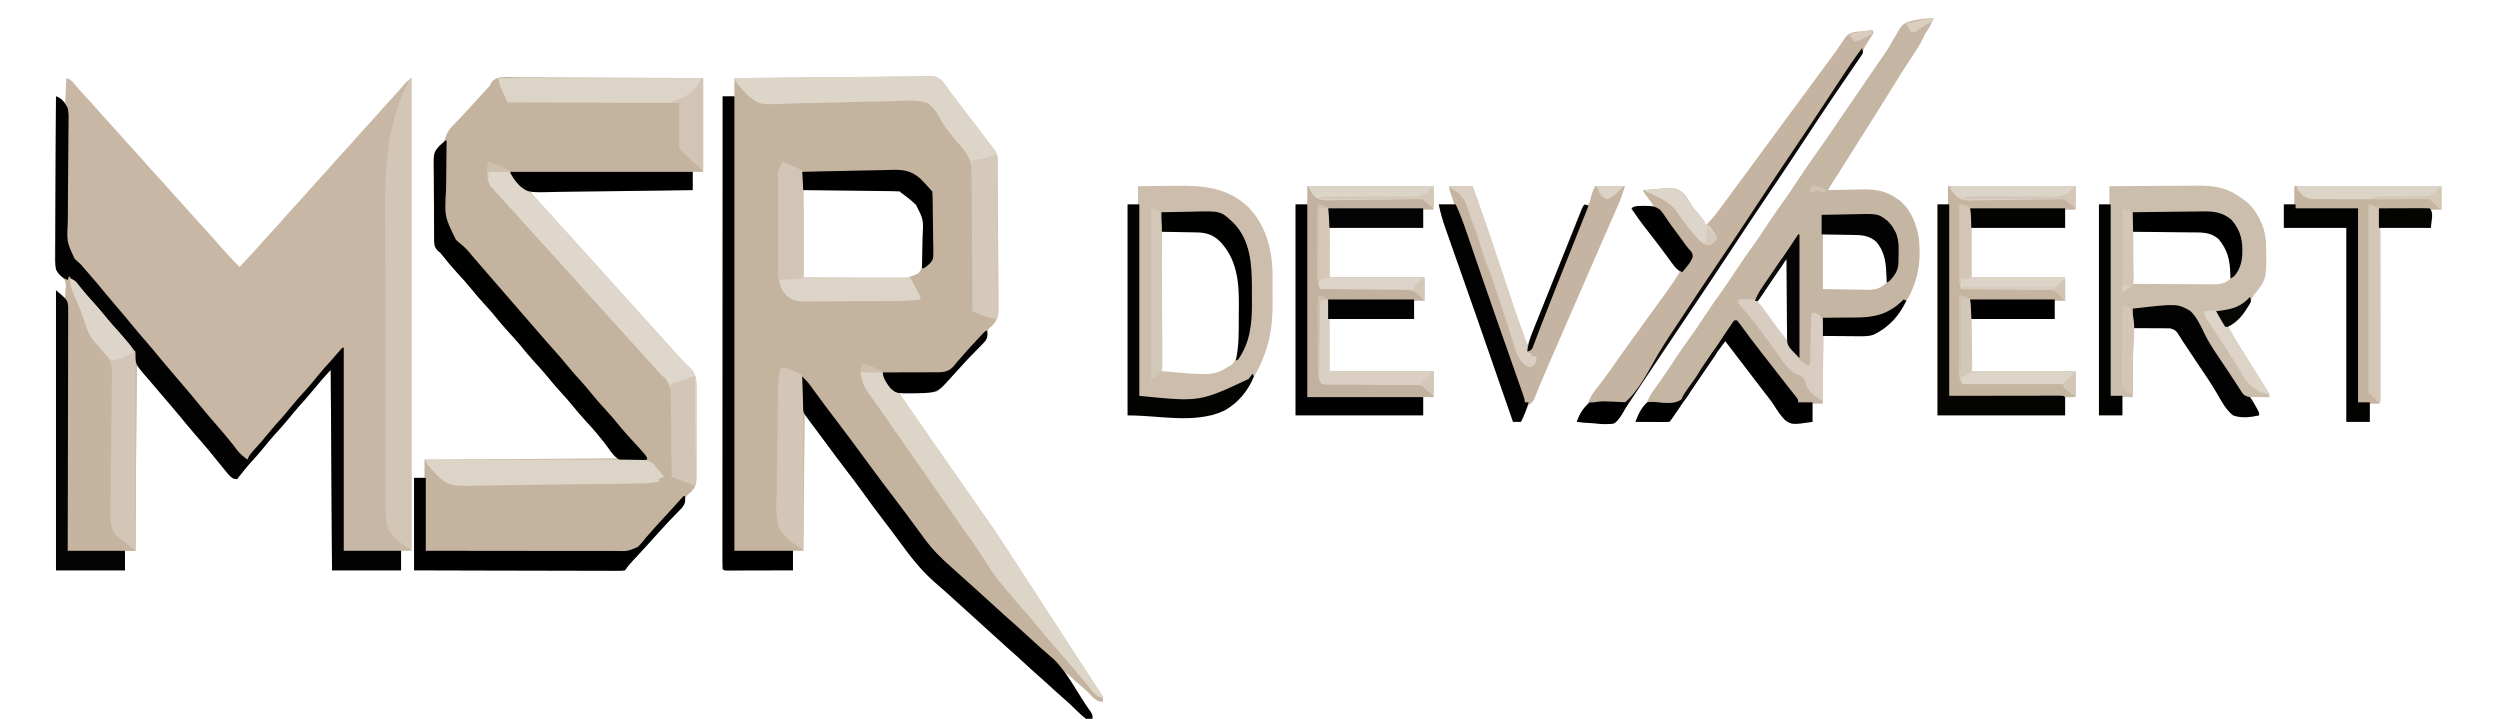 <?xml version="1.0" encoding="UTF-8"?>
<svg version="1.1" xmlns="http://www.w3.org/2000/svg" width="1920" height="552">
<path d="M0 0 C20.315 -0.255 40.629 -0.451 60.944 -0.57 C70.378 -0.627 79.811 -0.704 89.243 -0.83 C97.467 -0.94 105.69 -1.01 113.915 -1.035 C118.269 -1.049 122.62 -1.083 126.973 -1.163 C131.075 -1.238 135.174 -1.261 139.277 -1.244 C140.778 -1.247 142.279 -1.269 143.779 -1.311 C155.079 -1.614 155.079 -1.614 159.833 2.38 C162.128 5.155 164.082 7.956 166 11 C167.108 12.457 168.229 13.905 169.371 15.336 C170.395 16.681 171.417 18.027 172.438 19.375 C173.56 20.85 174.682 22.326 175.805 23.801 C176.347 24.514 176.889 25.228 177.448 25.963 C179.64 28.84 181.851 31.701 184.062 34.562 C187.926 39.582 191.754 44.626 195.562 49.688 C196.088 50.384 196.613 51.08 197.155 51.797 C197.641 52.445 198.128 53.094 198.629 53.762 C199.063 54.339 199.497 54.916 199.944 55.51 C202.025 58.445 202.136 60.414 202.167 63.97 C202.179 65.021 202.19 66.073 202.202 67.156 C202.213 68.894 202.213 68.894 202.225 70.667 C202.236 71.883 202.247 73.099 202.259 74.353 C202.294 78.394 202.321 82.435 202.344 86.477 C202.348 87.165 202.352 87.852 202.356 88.561 C202.392 95.052 202.424 101.544 202.445 108.035 C202.472 116.331 202.523 124.626 202.605 132.922 C202.661 138.758 202.69 144.594 202.699 150.43 C202.706 153.914 202.724 157.397 202.771 160.881 C202.823 164.773 202.819 168.664 202.811 172.557 C202.834 173.703 202.858 174.85 202.882 176.031 C202.822 181.806 202.423 185.182 198.481 189.558 C197.844 190.148 197.207 190.737 196.552 191.345 C194.649 193.057 194.649 193.057 194.5 196.512 C193.752 201.729 190.649 204.199 187 207.812 C185.618 209.231 184.236 210.65 182.855 212.07 C182.187 212.749 181.518 213.427 180.83 214.126 C178.589 216.421 176.441 218.788 174.312 221.188 C170.766 225.16 167.175 229.087 163.562 233 C163.041 233.565 162.52 234.13 161.984 234.712 C156.184 240.986 156.184 240.986 153.019 241.227 C151.773 241.217 150.526 241.206 149.242 241.195 C148.579 241.192 147.916 241.19 147.233 241.187 C145.113 241.176 142.994 241.15 140.875 241.125 C139.439 241.115 138.003 241.106 136.566 241.098 C133.044 241.076 129.522 241.041 126 241 C134.38 253.352 142.823 265.656 151.402 277.871 C155.286 283.402 159.144 288.95 163 294.5 C167.987 301.676 172.985 308.843 178 316 C179.147 317.639 180.294 319.279 181.441 320.918 C183.266 323.525 185.092 326.13 186.921 328.733 C196.297 342.07 205.389 355.554 214.227 369.254 C216.48 372.743 218.744 376.224 221.01 379.705 C222.612 382.167 224.212 384.63 225.812 387.094 C227.978 390.428 230.145 393.761 232.312 397.094 C237.383 404.891 242.45 412.69 247.5 420.5 C256.364 434.208 265.271 447.888 274.188 461.562 C275.16 463.054 275.16 463.054 276.151 464.575 C276.755 465.5 277.359 466.425 277.98 467.379 C278.783 468.61 278.783 468.61 279.602 469.865 C280.727 471.582 281.862 473.292 283 475 C283 476.32 283 477.64 283 479 C278.086 478.851 276.049 476.319 272.879 472.957 C270.436 470.413 267.801 468.146 265.133 465.844 C262.736 463.771 260.367 461.669 258 459.562 C256.855 458.543 256.855 458.543 255.688 457.504 C254.852 456.759 254.852 456.759 254 456 C254.389 456.608 254.779 457.217 255.18 457.844 C259.311 464.317 263.395 470.817 267.447 477.34 C267.85 477.987 268.253 478.634 268.668 479.301 C269.056 479.925 269.445 480.55 269.845 481.194 C270.954 482.928 272.12 484.608 273.301 486.293 C275 489 275 489 275 492 C272.895 492.348 272.895 492.348 270 492 C267.703 490.209 265.736 488.478 263.688 486.438 C262.527 485.322 261.365 484.208 260.203 483.094 C259.648 482.555 259.093 482.016 258.521 481.461 C256.712 479.723 254.842 478.07 252.938 476.438 C249.024 473.054 245.225 469.549 241.419 466.044 C238.665 463.512 235.892 461.01 233.062 458.562 C228.88 454.939 224.837 451.167 220.78 447.405 C217.265 444.151 213.704 440.966 210.082 437.832 C206.865 435.001 203.72 432.092 200.567 429.192 C195.744 424.758 190.877 420.374 186 416 C180.597 411.155 175.216 406.288 169.875 401.375 C166.616 398.378 163.345 395.401 160 392.5 C158.665 391.335 157.332 390.168 156 389 C155.063 388.18 154.126 387.36 153.16 386.516 C142.805 377.333 134.793 366.82 126.654 355.685 C122.098 349.457 117.445 343.311 112.75 337.188 C108.004 330.991 103.345 324.759 98.857 318.375 C95.117 313.089 91.187 307.953 87.25 302.812 C79.708 292.964 72.326 283.009 65 273 C59.555 265.575 59.555 265.575 54 258 C53.67 292.65 53.34 327.3 53 363 C50.36 363 47.72 363 45 363 C45 367.95 45 372.9 45 378 C37.47 378.025 29.941 378.043 22.411 378.055 C19.847 378.06 17.283 378.067 14.719 378.075 C11.043 378.088 7.367 378.093 3.691 378.098 C2.537 378.103 1.383 378.108 0.194 378.113 C-0.867 378.113 -1.928 378.113 -3.021 378.114 C-3.961 378.116 -4.9 378.118 -5.868 378.12 C-8 378 -8 378 -9 377 C-9.098 375.071 -9.124 373.139 -9.123 371.208 C-9.125 369.941 -9.127 368.675 -9.129 367.37 C-9.126 365.946 -9.123 364.523 -9.12 363.099 C-9.121 361.601 -9.122 360.103 -9.123 358.604 C-9.125 354.468 -9.121 350.331 -9.116 346.195 C-9.112 341.741 -9.113 337.288 -9.114 332.835 C-9.114 325.113 -9.111 317.39 -9.106 309.668 C-9.098 298.503 -9.095 287.338 -9.094 276.173 C-9.092 258.06 -9.085 239.947 -9.075 221.834 C-9.066 204.235 -9.059 186.635 -9.055 169.035 C-9.055 167.951 -9.054 166.867 -9.054 165.751 C-9.053 160.313 -9.052 154.875 -9.05 149.437 C-9.04 104.291 -9.022 59.146 -9 14 C-6.03 14 -3.06 14 0 14 C0 9.38 0 4.76 0 0 Z M53 86 C53 108.11 53 130.22 53 153 C67.557 153.204 67.557 153.204 82.113 153.342 C88.054 153.384 93.995 153.433 99.935 153.528 C104.727 153.604 109.518 153.646 114.31 153.664 C116.134 153.677 117.959 153.702 119.783 153.74 C131.043 154.307 131.043 154.307 141.1 150.069 C144.806 145.851 145.288 141.679 145.344 136.219 C145.384 134.822 145.384 134.822 145.424 133.397 C145.465 131.431 145.484 129.464 145.482 127.497 C145.5 124.528 145.645 121.582 145.797 118.617 C145.985 110.44 145.963 103.682 140.367 97.285 C136.529 93.471 132.369 90.178 128 87 C127.505 86.505 127.505 86.505 127 86 C124.699 85.906 122.396 85.883 120.094 85.886 C119.011 85.886 119.011 85.886 117.906 85.886 C115.509 85.887 113.112 85.895 110.715 85.902 C109.057 85.904 107.4 85.906 105.742 85.907 C101.37 85.91 96.999 85.92 92.628 85.931 C87.387 85.943 82.147 85.948 76.906 85.954 C68.938 85.963 60.969 85.983 53 86 Z " fill="#C4B39F" transform="translate(564,60)"/>
<path d="M0 0 C3.263 1.088 3.878 1.751 6 4.312 C9.085 7.953 12.262 11.495 15.5 15 C19.101 18.909 22.644 22.859 26.125 26.875 C28.546 29.618 31.022 32.309 33.5 35 C37.1 38.91 40.644 42.859 44.125 46.875 C46.546 49.618 49.022 52.309 51.5 55 C55.1 58.91 58.644 62.859 62.125 66.875 C64.546 69.618 67.022 72.309 69.5 75 C73.1 78.91 76.644 82.859 80.125 86.875 C82.546 89.618 85.022 92.309 87.5 95 C91.1 98.91 94.644 102.859 98.125 106.875 C100.546 109.618 103.022 112.309 105.5 115 C108.539 118.3 111.562 121.609 114.5 125 C117.508 128.467 120.588 131.864 123.688 135.25 C124.152 135.758 124.616 136.266 125.094 136.789 C127.667 139.592 130.287 142.332 133 145 C142.768 134.648 142.768 134.648 152.23 124.02 C154.609 121.305 157.055 118.654 159.5 116 C162.539 112.7 165.562 109.391 168.5 106 C171.907 102.069 175.43 98.248 178.953 94.422 C181.506 91.645 184.03 88.85 186.5 86 C189.907 82.069 193.43 78.248 196.953 74.422 C199.506 71.645 202.03 68.85 204.5 66 C207.907 62.069 211.43 58.248 214.953 54.422 C217.506 51.645 220.03 48.85 222.5 46 C225.907 42.069 229.43 38.248 232.953 34.422 C235.506 31.645 238.03 28.85 240.5 26 C243.901 22.076 247.415 18.26 250.936 14.444 C254.225 10.87 257.43 7.236 260.562 3.523 C262 2 262 2 265 0 C265 119.79 265 239.58 265 363 C262.36 363 259.72 363 257 363 C257 367.95 257 372.9 257 378 C239.51 378 222.02 378 204 378 C203.67 327.18 203.34 276.36 203 224 C196.075 231.637 196.075 231.637 189.5 239.5 C185.889 243.964 182.113 248.23 178.246 252.473 C175.938 255.07 173.744 257.734 171.562 260.438 C167.703 265.21 163.628 269.731 159.473 274.246 C156.254 277.831 153.243 281.564 150.219 285.312 C148.027 287.967 145.758 290.52 143.438 293.062 C139.06 297.864 134.998 302.88 131 308 C127.753 307.743 126.838 306.833 124.52 304.445 C123.608 303.346 122.706 302.239 121.812 301.125 C121.328 300.536 120.843 299.948 120.343 299.341 C118.886 297.568 117.442 295.786 116 294 C114.542 292.208 113.084 290.416 111.625 288.625 C110.906 287.741 110.186 286.856 109.445 285.945 C105.965 281.754 102.38 277.656 98.8 273.55 C94.875 269.038 91.066 264.447 87.301 259.801 C84.619 256.537 81.879 253.328 79.125 250.125 C78.619 249.536 78.112 248.947 77.591 248.341 C76.567 247.15 75.543 245.959 74.519 244.769 C72.087 241.937 69.666 239.096 67.25 236.25 C66.43 235.286 65.61 234.322 64.766 233.328 C61.116 228.936 57.568 224.46 54 220 C53.67 267.19 53.34 314.38 53 363 C50.36 363 47.72 363 45 363 C45 367.95 45 372.9 45 378 C27.51 378 10.02 378 -8 378 C-8 307.05 -8 236.1 -8 163 C-2 168 -2 168 -1 170 C-0.808 167.663 -0.671 165.341 -0.562 163 C-0.481 161.701 -0.4 160.401 -0.316 159.062 C-0.514 155.297 -1.753 154.058 -4.493 151.566 C-9.374 146.17 -8.939 140.871 -8.795 133.883 C-8.796 132.584 -8.797 131.286 -8.798 129.948 C-8.8 126.409 -8.759 122.871 -8.71 119.332 C-8.666 115.626 -8.662 111.92 -8.654 108.214 C-8.632 101.205 -8.574 94.197 -8.504 87.188 C-8.426 79.205 -8.387 71.222 -8.352 63.239 C-8.279 46.825 -8.156 30.413 -8 14 C-5 15 -5 15 -1 20 C-0.67 13.4 -0.34 6.8 0 0 Z " fill="#C7B7A4" transform="translate(51,60)"/>
<path d="M0 0 C1.567 0.002 3.134 0.001 4.702 -0.003 C8.952 -0.004 13.201 0.031 17.45 0.073 C21.893 0.11 26.336 0.114 30.779 0.121 C39.191 0.14 47.601 0.189 56.013 0.249 C67.38 0.329 78.748 0.361 90.115 0.396 C108.023 0.452 125.929 0.572 143.837 0.681 C143.837 24.441 143.837 48.201 143.837 72.681 C141.197 72.681 138.557 72.681 135.837 72.681 C135.837 77.301 135.837 81.921 135.837 86.681 C94.257 86.681 52.677 86.681 9.837 86.681 C14.082 91.533 18.323 96.342 22.712 101.056 C27.806 106.552 32.837 112.099 37.837 117.681 C39.336 119.348 40.836 121.015 42.337 122.681 C44.565 125.156 46.792 127.632 49.016 130.111 C53.138 134.701 57.285 139.266 61.462 143.806 C65.019 147.675 68.52 151.584 71.962 155.556 C74.856 158.836 77.829 162.044 80.792 165.261 C83.324 168.016 85.827 170.789 88.274 173.619 C91.386 177.211 94.605 180.697 97.837 184.181 C101.625 188.267 105.358 192.385 109.005 196.599 C111.369 199.286 113.789 201.922 116.212 204.556 C121.124 209.898 126.013 215.259 130.837 220.681 C131.404 221.119 131.972 221.557 132.556 222.009 C136.893 225.821 138.266 229.272 138.659 234.878 C138.809 239.179 138.804 243.471 138.766 247.775 C138.771 249.65 138.778 251.525 138.787 253.4 C138.797 257.321 138.782 261.241 138.749 265.161 C138.709 270.172 138.732 275.18 138.774 280.191 C138.8 284.06 138.791 287.929 138.773 291.798 C138.769 293.645 138.774 295.492 138.791 297.338 C138.903 313.545 138.903 313.545 134.349 318.647 C133.721 319.175 133.093 319.703 132.445 320.247 C129.906 322.511 129.671 325.469 128.837 328.681 C126.622 331.568 126.622 331.568 123.899 334.369 C122.903 335.411 121.907 336.454 120.911 337.498 C120.401 338.024 119.891 338.55 119.365 339.092 C116.934 341.62 114.575 344.214 112.212 346.806 C111.291 347.81 110.371 348.814 109.45 349.818 C106.361 353.202 103.301 356.612 100.243 360.025 C98.401 362.058 96.548 364.077 94.68 366.087 C93.865 366.965 93.865 366.965 93.034 367.861 C91.965 369.01 90.894 370.158 89.821 371.304 C87.608 373.684 85.644 375.97 83.837 378.681 C81.061 379.05 81.061 379.05 77.446 379.042 C76.783 379.044 76.12 379.047 75.436 379.05 C73.203 379.055 70.971 379.038 68.739 379.022 C67.142 379.021 65.546 379.021 63.95 379.023 C59.607 379.024 55.264 379.006 50.921 378.985 C46.386 378.967 41.851 378.965 37.316 378.961 C28.724 378.952 20.133 378.927 11.541 378.897 C-0.067 378.857 -11.674 378.841 -23.281 378.824 C-41.575 378.795 -59.869 378.736 -78.163 378.681 C-78.163 355.251 -78.163 331.821 -78.163 307.681 C-75.523 307.681 -72.883 307.681 -70.163 307.681 C-70.163 303.061 -70.163 298.441 -70.163 293.681 C-20.993 293.351 28.177 293.021 78.837 292.681 C75.537 289.051 72.237 285.421 68.837 281.681 C66.614 278.958 64.391 276.234 62.184 273.498 C59.658 270.467 57.024 267.569 54.337 264.681 C50.047 260.071 46.033 255.303 42.083 250.396 C39.748 247.574 37.317 244.875 34.837 242.181 C31.562 238.624 28.43 235.01 25.399 231.244 C21.741 226.708 17.889 222.424 13.923 218.162 C10.142 214.075 6.64 209.801 3.149 205.462 C0.637 202.441 -1.987 199.557 -4.663 196.681 C-8.953 192.071 -12.967 187.303 -16.917 182.396 C-19.252 179.574 -21.683 176.875 -24.163 174.181 C-27.438 170.624 -30.57 167.01 -33.601 163.244 C-37.254 158.714 -41.099 154.435 -45.062 150.179 C-48.968 145.959 -52.609 141.556 -56.191 137.056 C-58.052 134.661 -58.052 134.661 -60.251 132.972 C-62.884 129.817 -62.689 127.731 -62.729 123.653 C-62.74 122.953 -62.752 122.253 -62.764 121.532 C-62.797 119.222 -62.8 116.913 -62.8 114.603 C-62.81 112.991 -62.821 111.379 -62.833 109.768 C-62.853 106.388 -62.856 103.009 -62.85 99.63 C-62.844 95.314 -62.888 91 -62.945 86.685 C-62.983 83.354 -62.987 80.024 -62.983 76.694 C-62.986 75.104 -63 73.514 -63.026 71.924 C-63.227 57.955 -63.227 57.955 -58.69 52.877 C-58.062 52.328 -57.434 51.779 -56.788 51.213 C-54.586 49.136 -54.177 46.76 -53.281 43.939 C-50.828 38.982 -46.388 35.092 -42.568 31.146 C-40.567 29.059 -38.647 26.904 -36.726 24.744 C-32.672 20.222 -28.555 15.762 -24.412 11.322 C-23.693 10.548 -23.693 10.548 -22.96 9.759 C-22.331 9.085 -22.331 9.085 -21.69 8.397 C-19.959 6.585 -19.959 6.585 -18.516 3.616 C-14.12 -1.584 -6.226 -0.094 0 0 Z " fill="#C4B39F" transform="translate(396.163,59.319)"/>
<path d="M0 0 C-1.354 3.94 -3.305 7.194 -5.586 10.645 C-7.143 13.155 -7.143 13.155 -8.723 16.582 C-11.382 21.971 -14.737 26.88 -18.062 31.875 C-22.676 38.873 -27.23 45.887 -31.562 53.062 C-35.538 59.641 -39.611 66.148 -43.75 72.625 C-49.344 81.378 -54.869 90.173 -60.363 98.989 C-65.423 107.1 -70.545 115.17 -75.697 123.223 C-76.248 124.085 -76.799 124.947 -77.367 125.836 C-78.096 126.974 -78.096 126.974 -78.839 128.134 C-80.033 129.989 -80.033 129.989 -81 132 C-79.851 131.969 -78.702 131.937 -77.519 131.905 C-73.202 131.795 -68.886 131.727 -64.569 131.67 C-62.711 131.64 -60.853 131.6 -58.995 131.547 C-47.498 131.232 -38.786 131.301 -29 138 C-28.408 138.379 -27.815 138.758 -27.205 139.148 C-17.905 145.903 -13.424 157.258 -11.418 168.164 C-9.181 188.693 -12.23 203.517 -23 221 C-23.53 221.871 -24.06 222.743 -24.605 223.641 C-30.515 232.956 -38.335 240.515 -49 244 C-51.823 244.166 -54.544 244.234 -57.363 244.195 C-58.066 244.193 -58.769 244.191 -59.493 244.189 C-62.099 244.179 -64.706 244.151 -67.312 244.125 C-76.068 244.063 -76.068 244.063 -85 244 C-85 261.16 -85 278.32 -85 296 C-87.64 296 -90.28 296 -93 296 C-93 300.62 -93 305.24 -93 310 C-108.572 312.199 -108.572 312.199 -113.868 308.802 C-117.393 305.418 -119.964 301.336 -122.557 297.22 C-125.019 293.433 -127.845 289.931 -130.625 286.375 C-131.724 284.937 -132.82 283.497 -133.914 282.055 C-136.597 278.527 -139.295 275.011 -142 271.5 C-148.02 263.682 -154.01 255.841 -160 248 C-168.258 258.859 -175.832 270.149 -183.365 281.516 C-183.746 282.091 -184.127 282.666 -184.52 283.258 C-184.898 283.829 -185.277 284.4 -185.667 284.989 C-189.255 290.398 -192.896 295.769 -196.562 301.125 C-197.104 301.918 -197.646 302.711 -198.205 303.528 C-201.869 308.869 -201.869 308.869 -203 310 C-204.927 310.087 -206.857 310.107 -208.785 310.098 C-209.955 310.094 -211.125 310.091 -212.33 310.088 C-213.562 310.08 -214.793 310.071 -216.062 310.062 C-217.916 310.056 -217.916 310.056 -219.807 310.049 C-222.871 310.037 -225.936 310.021 -229 310 C-227.366 305.747 -225.404 302.765 -222.535 299.258 C-220.832 296.913 -220.832 296.913 -219.57 293.613 C-217.989 289.975 -216.183 287.233 -213.812 284.062 C-208.238 276.482 -203.06 268.65 -197.886 260.791 C-194.689 255.955 -191.44 251.185 -188.008 246.512 C-183.812 240.799 -179.896 234.92 -176 229 C-171.483 222.137 -166.864 215.399 -162 208.777 C-158.522 203.948 -155.271 198.97 -152 194 C-147.483 187.137 -142.864 180.399 -138 173.777 C-134.522 168.948 -131.271 163.97 -128 159 C-123.481 152.133 -118.858 145.39 -113.991 138.764 C-110.56 134.001 -107.353 129.09 -104.125 124.188 C-99.082 116.574 -93.965 109.056 -88.609 101.66 C-83.202 94.138 -78.074 86.414 -72.87 78.75 C-70.047 74.598 -67.212 70.455 -64.375 66.312 C-63.312 64.76 -62.25 63.208 -61.188 61.656 C-60.664 60.892 -60.141 60.127 -59.602 59.34 C-57.963 56.946 -56.325 54.551 -54.688 52.156 C-53.583 50.542 -52.479 48.927 -51.375 47.312 C-50.834 46.521 -50.293 45.73 -49.736 44.916 C-47.217 41.233 -44.695 37.554 -42.16 33.883 C-41.483 32.898 -41.483 32.898 -40.792 31.894 C-39.893 30.596 -38.987 29.302 -38.073 28.014 C-35.597 24.488 -33.389 20.944 -31.352 17.145 C-24.186 4.29 -24.186 4.29 -16.863 1.977 C-11.314 0.684 -5.699 0 0 0 Z M-85 166 C-85 179.86 -85 193.72 -85 208 C-78.214 208.103 -71.429 208.206 -64.438 208.312 C-62.309 208.358 -60.18 208.404 -57.986 208.45 C-56.281 208.465 -54.576 208.478 -52.871 208.488 C-51.565 208.527 -51.565 208.527 -50.232 208.566 C-43.913 208.57 -40.676 207.326 -36 203 C-35.361 199.849 -35.173 197.854 -35.375 194.75 C-35.404 193.991 -35.433 193.233 -35.463 192.451 C-35.936 183.432 -37.964 177.551 -43.988 170.727 C-48.889 166.52 -53.503 165.565 -59.805 165.707 C-60.769 165.712 -60.769 165.712 -61.752 165.716 C-64.127 165.732 -66.501 165.774 -68.875 165.812 C-74.196 165.874 -79.517 165.936 -85 166 Z M-113 183 C-114.68 185.349 -116.306 187.713 -117.91 190.113 C-118.397 190.839 -118.884 191.564 -119.386 192.311 C-120.417 193.851 -121.447 195.392 -122.475 196.934 C-124.052 199.297 -125.64 201.651 -127.229 204.006 C-128.227 205.5 -129.225 206.994 -130.223 208.488 C-130.701 209.195 -131.179 209.901 -131.671 210.629 C-134.32 214.479 -134.32 214.479 -135 219 C-133.606 221.244 -133.606 221.244 -131.711 223.605 C-131.016 224.507 -130.321 225.409 -129.605 226.338 C-128.869 227.278 -128.133 228.219 -127.375 229.188 C-125.945 231.035 -124.515 232.883 -123.086 234.73 C-122.395 235.618 -121.703 236.505 -120.991 237.419 C-118.65 240.454 -116.372 243.532 -114.116 246.63 C-113.748 247.082 -113.379 247.534 -113 248 C-112.67 248 -112.34 248 -112 248 C-112 226.55 -112 205.1 -112 183 C-112.33 183 -112.66 183 -113 183 Z " fill="#C5B6A4" transform="translate(1485,14)"/>
<path d="M0 0 C4.637 1.546 6.752 4.751 9 9 C9.785 12.605 9.73 16.063 9.63 19.74 C9.626 20.786 9.622 21.833 9.619 22.911 C9.607 25.173 9.582 27.435 9.544 29.696 C9.488 33.283 9.471 36.869 9.465 40.456 C9.441 50.651 9.342 60.845 9.223 71.04 C9.154 77.287 9.128 83.533 9.128 89.78 C9.118 92.152 9.091 94.524 9.047 96.895 C8.287 111.79 8.287 111.79 14.343 124.792 C15.855 126.237 17.405 127.646 19 129 C20.158 130.304 21.298 131.623 22.406 132.969 C23.436 134.147 24.468 135.324 25.5 136.5 C29.997 141.654 34.386 146.875 38.691 152.191 C41.413 155.503 44.201 158.753 47 162 C50.536 166.102 54.029 170.228 57.438 174.438 C61.036 178.872 64.747 183.196 68.5 187.5 C72.997 192.659 77.39 197.882 81.699 203.199 C84.381 206.463 87.121 209.673 89.875 212.875 C90.382 213.465 90.889 214.054 91.412 214.662 C91.919 215.252 92.426 215.841 92.949 216.449 C99.175 223.688 105.361 230.959 111.375 238.375 C115.538 243.493 119.854 248.466 124.189 253.437 C128.22 258.07 132.126 262.783 135.996 267.551 C140.804 274.082 140.804 274.082 147 279 C147.246 278.434 147.492 277.868 147.746 277.285 C149.215 274.608 150.978 272.67 153.062 270.438 C156.33 266.877 159.465 263.261 162.5 259.5 C166.111 255.036 169.887 250.77 173.754 246.527 C176.062 243.93 178.256 241.266 180.438 238.562 C184.297 233.79 188.372 229.269 192.527 224.754 C195.744 221.171 198.753 217.44 201.777 213.695 C204.697 210.155 207.76 206.761 210.852 203.371 C213.519 200.427 216.108 197.42 218.688 194.398 C219.121 193.937 219.554 193.475 220 193 C220.33 193 220.66 193 221 193 C221 244.48 221 295.96 221 349 C235.52 349 250.04 349 265 349 C265 353.95 265 358.9 265 364 C247.51 364 230.02 364 212 364 C211.67 313.18 211.34 262.36 211 210 C204.075 217.637 204.075 217.637 197.5 225.5 C193.889 229.964 190.113 234.23 186.246 238.473 C183.938 241.07 181.744 243.734 179.562 246.438 C175.703 251.21 171.628 255.731 167.473 260.246 C164.254 263.831 161.243 267.564 158.219 271.312 C156.027 273.967 153.758 276.52 151.438 279.062 C147.06 283.864 142.998 288.88 139 294 C135.753 293.743 134.838 292.833 132.52 290.445 C131.608 289.346 130.706 288.239 129.812 287.125 C129.328 286.536 128.843 285.948 128.343 285.341 C126.886 283.568 125.442 281.786 124 280 C122.542 278.208 121.084 276.416 119.625 274.625 C118.906 273.741 118.186 272.856 117.445 271.945 C113.965 267.754 110.38 263.656 106.8 259.55 C102.875 255.038 99.066 250.447 95.301 245.801 C92.619 242.537 89.879 239.328 87.125 236.125 C86.619 235.536 86.112 234.947 85.591 234.341 C84.567 233.15 83.543 231.959 82.519 230.769 C80.087 227.937 77.666 225.096 75.25 222.25 C74.43 221.286 73.61 220.322 72.766 219.328 C69.116 214.936 65.568 210.46 62 206 C61.67 253.19 61.34 300.38 61 349 C58.36 349 55.72 349 53 349 C53 353.95 53 358.9 53 364 C35.51 364 18.02 364 0 364 C0 293.05 0 222.1 0 149 C6 154 6 154 7 156 C7.192 153.663 7.329 151.341 7.438 149 C7.519 147.701 7.6 146.401 7.684 145.062 C7.486 141.297 6.247 140.058 3.507 137.566 C-1.374 132.17 -0.939 126.871 -0.795 119.883 C-0.796 118.584 -0.797 117.286 -0.798 115.948 C-0.8 112.409 -0.759 108.871 -0.71 105.332 C-0.666 101.626 -0.662 97.92 -0.654 94.214 C-0.632 87.205 -0.574 80.197 -0.504 73.188 C-0.426 65.205 -0.387 57.222 -0.352 49.239 C-0.279 32.825 -0.156 16.413 0 0 Z " fill="#C5B4A0" transform="translate(43,74)"/>
<path d="M0 0 C10.779 -0.093 21.559 -0.164 32.339 -0.207 C37.345 -0.228 42.351 -0.256 47.357 -0.302 C52.194 -0.345 57.031 -0.369 61.868 -0.38 C63.707 -0.387 65.547 -0.401 67.386 -0.423 C82.327 -0.592 92.017 1.551 104 11 C104.942 11.715 104.942 11.715 105.902 12.445 C113.694 19.194 119.446 31.418 120.193 41.64 C121.036 71.186 121.036 71.186 111.316 83.16 C109.537 85.647 108.319 88.306 107 91.062 C103.493 98.228 100.076 102.911 93 107 C92.34 107 91.68 107 91 107 C93.751 112.721 96.809 118.045 100.25 123.375 C101.303 125.027 102.355 126.679 103.406 128.332 C103.975 129.226 104.543 130.12 105.129 131.042 C108.334 136.109 111.503 141.198 114.657 146.297 C115.385 147.473 116.115 148.648 116.846 149.821 C117.876 151.473 118.899 153.129 119.922 154.785 C120.516 155.743 121.11 156.701 121.722 157.688 C123 160 123 160 123 162 C118.05 162 113.1 162 108 162 C109.155 163.939 110.31 165.877 111.5 167.875 C115 173.75 115 173.75 115 176 C108.232 177.436 101.659 178.371 95 176 C89.367 171.566 85.978 164.855 82.424 158.75 C77.947 151.078 72.905 143.778 67.939 136.418 C64.873 131.86 61.846 127.277 58.817 122.694 C57.966 121.411 57.107 120.134 56.239 118.862 C55.398 117.598 54.595 116.306 53.83 114.995 C51.607 111.39 50.753 110.19 46.495 109.114 C44.523 109.106 44.523 109.106 42.512 109.098 C41.225 109.075 39.938 109.051 38.612 109.028 C36.987 109.039 35.362 109.051 33.688 109.062 C28.511 109.042 23.334 109.021 18 109 C18 126.49 18 143.98 18 162 C15.36 162 12.72 162 10 162 C10 166.62 10 171.24 10 176 C4.06 176 -1.88 176 -8 176 C-8 122.54 -8 69.08 -8 14 C-5.36 14 -2.72 14 0 14 C0 9.38 0 4.76 0 0 Z M18 35 C18 48.2 18 61.4 18 75 C29.939 75.087 29.939 75.087 41.879 75.146 C46.751 75.164 51.623 75.186 56.495 75.226 C60.424 75.259 64.353 75.277 68.282 75.285 C69.779 75.29 71.276 75.301 72.772 75.317 C74.874 75.339 76.975 75.342 79.077 75.341 C80.869 75.351 80.869 75.351 82.697 75.361 C86.575 74.937 90.166 73.834 93 71 C93.845 59.366 93.199 50.928 85.625 41.625 C82.152 37.625 78.619 35.246 73.22 34.739 C69.718 34.653 66.229 34.663 62.727 34.707 C60.808 34.713 60.808 34.713 58.851 34.72 C55.468 34.734 52.085 34.761 48.701 34.794 C45.242 34.825 41.783 34.839 38.324 34.854 C31.549 34.884 24.775 34.943 18 35 Z " fill="#CCBEAC" transform="translate(1620,143)"/>
<path d="M0 0 C32.01 0 64.02 0 97 0 C97 5.94 97 11.88 97 18 C94.36 18 91.72 18 89 18 C89 22.62 89 27.24 89 32 C65.24 32 41.48 32 17 32 C17 44.54 17 57.08 17 70 C41.09 70 65.18 70 90 70 C90 75.94 90 81.88 90 88 C87.36 88 84.72 88 82 88 C82 92.62 82 97.24 82 102 C60.55 102 39.1 102 17 102 C17 115.2 17 128.4 17 142 C43.4 142 69.8 142 97 142 C97 148.6 97 155.2 97 162 C94.36 162 91.72 162 89 162 C89 166.62 89 171.24 89 176 C56.66 176 24.32 176 -9 176 C-9 122.54 -9 69.08 -9 14 C-6.03 14 -3.06 14 0 14 C0 9.38 0 4.76 0 0 Z " fill="#C2B19E" transform="translate(1004,143)"/>
<path d="M0 0 C32.34 0 64.68 0 98 0 C98 5.94 98 11.88 98 18 C95.36 18 92.72 18 90 18 C90 22.62 90 27.24 90 32 C66.24 32 42.48 32 18 32 C18 44.54 18 57.08 18 70 C41.76 70 65.52 70 90 70 C90 75.94 90 81.88 90 88 C87.36 88 84.72 88 82 88 C82 92.62 82 97.24 82 102 C60.88 102 39.76 102 18 102 C18 115.2 18 128.4 18 142 C44.4 142 70.8 142 98 142 C98 148.6 98 155.2 98 162 C95.36 162 92.72 162 90 162 C90 166.62 90 171.24 90 176 C57.66 176 25.32 176 -8 176 C-8 122.54 -8 69.08 -8 14 C-5.36 14 -2.72 14 0 14 C0 9.38 0 4.76 0 0 Z " fill="#C5B4A0" transform="translate(1496,143)"/>
<path d="M0 0 C6.988 -0.1 13.977 -0.172 20.966 -0.22 C23.337 -0.24 25.708 -0.267 28.079 -0.302 C49.527 -0.609 68.411 0.62 84.875 16.188 C98.763 30.985 103.318 49.355 103.301 69.176 C103.305 70.303 103.309 71.431 103.314 72.593 C103.319 74.963 103.32 77.334 103.316 79.705 C103.313 83.292 103.336 86.879 103.361 90.467 C103.425 113.427 98.845 130.281 87 150 C86.41 151.007 85.819 152.014 85.211 153.051 C78.162 164.686 70.057 171.648 57 176 C35.55 176 14.1 176 -8 176 C-8 122.54 -8 69.08 -8 14 C-5.36 14 -2.72 14 0 14 C0 9.38 0 4.76 0 0 Z M18 35 C18 70.31 18 105.62 18 142 C58.16 145.642 58.16 145.642 72 137 C80.071 128.929 78.449 114.882 78.459 104.26 C78.455 103.179 78.45 102.098 78.446 100.984 C78.438 97.705 78.466 94.429 78.498 91.15 C78.56 72.844 76.771 55.873 63.5 42 C50.561 29.248 38.318 35 18 35 Z " fill="#CCBDAC" transform="translate(874,143)"/>
<path d="M0 0 C0.33 0.66 0.66 1.32 1 2 C-0.328 4.355 -0.328 4.355 -2.25 7.188 C-4.253 10.146 -5.933 12.833 -7.265 16.155 C-9.165 20.659 -11.853 24.53 -14.617 28.543 C-15.177 29.367 -15.737 30.191 -16.315 31.041 C-17.527 32.824 -18.742 34.606 -19.96 36.386 C-23.265 41.221 -26.55 46.07 -29.836 50.918 C-30.516 51.92 -31.195 52.922 -31.896 53.955 C-38.86 64.24 -45.687 74.614 -52.5 85 C-62.656 100.471 -72.937 115.852 -83.312 131.177 C-92.477 144.719 -101.525 158.332 -110.5 172 C-121.357 188.532 -132.35 204.966 -143.43 221.35 C-151.433 233.184 -159.395 245.046 -167.312 256.938 C-167.804 257.675 -168.295 258.413 -168.801 259.173 C-171.059 262.565 -173.317 265.959 -175.574 269.353 C-177.847 272.771 -180.124 276.187 -182.402 279.602 C-184.405 282.604 -186.405 285.608 -188.391 288.621 C-189.004 289.551 -189.618 290.48 -190.25 291.438 C-190.874 292.385 -191.498 293.332 -192.141 294.309 C-192.754 295.197 -193.368 296.085 -194 297 C-194.559 297.875 -195.119 298.75 -195.695 299.651 C-198 302 -198 302 -201.116 302.476 C-202.31 302.408 -203.504 302.34 -204.734 302.27 C-206.678 302.178 -206.678 302.178 -208.66 302.084 C-210.023 301.994 -211.387 301.904 -212.75 301.812 C-214.129 301.739 -215.508 301.668 -216.887 301.6 C-220.26 301.423 -223.63 301.222 -227 301 C-225.366 296.747 -223.404 293.765 -220.535 290.258 C-218.839 287.93 -218.839 287.93 -217.648 284.703 C-215.922 280.498 -213.352 277.183 -210.562 273.625 C-209.477 272.21 -208.394 270.793 -207.312 269.375 C-206.761 268.652 -206.209 267.929 -205.641 267.184 C-203.037 263.718 -200.547 260.176 -198.062 256.625 C-192.331 248.449 -186.499 240.351 -180.641 232.266 C-177.386 227.772 -174.139 223.272 -170.893 218.772 C-168.093 214.892 -165.286 211.017 -162.469 207.148 C-161.598 205.95 -161.598 205.95 -160.709 204.727 C-159.608 203.212 -158.506 201.699 -157.4 200.188 C-154.055 195.579 -150.953 190.869 -148 186 C-148.727 185.103 -149.454 184.206 -150.203 183.281 C-156.074 176.007 -161.818 168.658 -167.4 161.16 C-171.31 155.909 -175.269 150.697 -179.25 145.5 C-179.824 144.751 -180.397 144.002 -180.988 143.231 C-182.325 141.487 -183.662 139.743 -185 138 C-184.67 137.34 -184.34 136.68 -184 136 C-181.286 135.688 -178.661 135.487 -175.938 135.375 C-175.179 135.336 -174.42 135.298 -173.639 135.258 C-171.76 135.163 -169.88 135.081 -168 135 C-168.577 134.218 -169.155 133.435 -169.75 132.629 C-170.493 131.617 -171.235 130.605 -172 129.562 C-172.743 128.553 -173.485 127.544 -174.25 126.504 C-176 124 -176 124 -176 123 C-150.857 120.749 -150.857 120.749 -145.074 125.508 C-142.654 128.15 -140.816 131.1 -139.066 134.216 C-137.32 137.137 -135.104 139.556 -132.875 142.125 C-129.126 146.621 -129.126 146.621 -128 150 C-124.05 146.243 -120.788 142.261 -117.562 137.875 C-117.047 137.181 -116.532 136.487 -116.001 135.773 C-114.33 133.518 -112.664 131.26 -111 129 C-109.866 127.465 -108.732 125.93 -107.598 124.395 C-104.655 120.407 -101.718 116.416 -98.782 112.423 C-95.858 108.447 -92.929 104.474 -90 100.5 C-88.833 98.917 -87.667 97.333 -86.5 95.75 C-74.833 79.917 -63.167 64.083 -51.5 48.25 C-50.922 47.466 -50.344 46.681 -49.749 45.873 C-48.586 44.296 -47.424 42.718 -46.261 41.14 C-42.67 36.267 -39.08 31.393 -35.495 26.515 C-34.303 24.897 -33.106 23.282 -31.905 21.67 C-29.349 18.235 -26.837 14.804 -24.508 11.211 C-19.384 3.571 -19.384 3.571 -15.254 1.867 C-12.465 1.33 -9.836 1.098 -7 1 C-5.602 0.809 -4.205 0.603 -2.812 0.375 C-1.884 0.251 -0.956 0.128 0 0 Z " fill="#C5B4A1" transform="translate(1438,23)"/>
<path d="M0 0 C5.94 0 11.88 0 18 0 C27.023 25.421 35.713 50.94 44.161 76.558 C44.547 77.725 44.933 78.891 45.331 80.093 C46.037 82.227 46.741 84.363 47.441 86.499 C51.388 98.416 55.723 110.198 60 122 C60.327 121.174 60.327 121.174 60.66 120.332 C65.96 106.947 71.277 93.569 76.612 80.199 C79.192 73.733 81.766 67.264 84.327 60.791 C86.796 54.548 89.281 48.311 91.777 42.078 C92.728 39.695 93.673 37.309 94.614 34.922 C95.928 31.587 97.261 28.261 98.599 24.936 C98.986 23.939 99.374 22.942 99.773 21.915 C100.141 21.013 100.508 20.111 100.887 19.182 C101.2 18.394 101.513 17.606 101.836 16.794 C103 15 103 15 105.071 14.373 C105.708 14.25 106.344 14.127 107 14 C108.073 11.821 108.073 11.821 108.625 9.188 C109.492 5.735 110.375 3.25 112 0 C119.59 0 127.18 0 135 0 C131.625 10.125 131.625 10.125 130.141 13.514 C129.804 14.288 129.468 15.062 129.121 15.859 C128.763 16.672 128.404 17.486 128.035 18.324 C127.65 19.207 127.265 20.089 126.869 20.998 C125.603 23.896 124.333 26.792 123.062 29.688 C122.164 31.743 121.267 33.798 120.369 35.854 C118.506 40.121 116.64 44.388 114.774 48.654 C110.911 57.486 107.07 66.328 103.23 75.17 C101.17 79.912 99.108 84.653 97.047 89.395 C96.637 90.338 96.227 91.281 95.804 92.253 C93.186 98.275 90.565 104.296 87.943 110.316 C86.144 114.447 84.345 118.578 82.547 122.709 C81.7 124.653 80.853 126.597 80.006 128.541 C78.821 131.26 77.637 133.98 76.453 136.699 C76.079 137.557 75.704 138.416 75.318 139.3 C73.416 143.675 71.554 148.062 69.752 152.479 C69.391 153.358 69.03 154.237 68.658 155.142 C67.976 156.81 67.302 158.48 66.637 160.154 C64.333 165.778 64.333 165.778 61 168 C59.579 170.831 59.579 170.831 58.375 174.062 C56.074 179.926 56.074 179.926 55 181 C53 181.041 51 181.043 49 181 C48.793 180.4 48.586 179.8 48.373 179.181 C35.842 142.819 35.842 142.819 23.188 106.5 C22.654 104.978 22.121 103.456 21.588 101.933 C18.829 94.057 16.065 86.182 13.293 78.309 C11.034 71.889 8.778 65.467 6.525 59.044 C5.27 55.466 4.013 51.888 2.751 48.312 C1.558 44.931 0.37 41.548 -0.814 38.164 C-1.465 36.309 -2.121 34.457 -2.777 32.604 C-4.929 26.439 -6.747 20.411 -8 14 C-4.04 14 -0.08 14 4 14 C3.711 13.157 3.422 12.314 3.125 11.445 C2.754 10.35 2.382 9.254 2 8.125 C1.629 7.034 1.258 5.944 0.875 4.82 C0 2 0 2 0 0 Z " fill="#C4B4A1" transform="translate(1113,143)"/>
<path d="M0 0 C37.29 0 74.58 0 113 0 C113 5.94 113 11.88 113 18 C110.36 18 107.72 18 105 18 C105 22.62 105 27.24 105 32 C92.13 32 79.26 32 66 32 C66.005 36.054 66.01 40.108 66.016 44.285 C66.032 57.644 66.044 71.003 66.052 84.362 C66.057 92.466 66.064 100.57 66.075 108.674 C66.085 115.734 66.092 122.795 66.094 129.855 C66.095 133.596 66.098 137.337 66.106 141.078 C66.114 145.247 66.114 149.416 66.114 153.586 C66.117 154.835 66.121 156.085 66.124 157.372 C66.123 158.501 66.122 159.63 66.12 160.793 C66.121 161.78 66.122 162.767 66.123 163.784 C66 166 66 166 65 167 C62.69 167 60.38 167 58 167 C58 171.62 58 176.24 58 181 C52.06 181 46.12 181 40 181 C40 131.83 40 82.66 40 32 C24.16 32 8.32 32 -8 32 C-8 26.06 -8 20.12 -8 14 C-5.36 14 -2.72 14 0 14 C0 9.38 0 4.76 0 0 Z " fill="#C5B4A0" transform="translate(1762,143)"/>
<path d="M0 0 C4.637 1.546 6.752 4.751 9 9 C9.785 12.605 9.73 16.063 9.63 19.74 C9.626 20.786 9.622 21.833 9.619 22.911 C9.607 25.173 9.582 27.435 9.544 29.696 C9.488 33.283 9.471 36.869 9.465 40.456 C9.441 50.651 9.342 60.845 9.223 71.04 C9.154 77.287 9.128 83.533 9.128 89.78 C9.118 92.152 9.091 94.524 9.047 96.895 C8.287 111.79 8.287 111.79 14.343 124.792 C15.855 126.237 17.405 127.646 19 129 C20.158 130.304 21.298 131.623 22.406 132.969 C23.436 134.147 24.468 135.324 25.5 136.5 C29.997 141.654 34.386 146.875 38.691 152.191 C41.413 155.503 44.201 158.753 47 162 C50.536 166.102 54.029 170.228 57.438 174.438 C61.036 178.872 64.747 183.196 68.5 187.5 C72.997 192.659 77.39 197.882 81.699 203.199 C84.381 206.463 87.121 209.673 89.875 212.875 C90.382 213.465 90.889 214.054 91.412 214.662 C91.919 215.252 92.426 215.841 92.949 216.449 C99.175 223.688 105.361 230.959 111.375 238.375 C115.538 243.493 119.854 248.466 124.189 253.437 C128.22 258.07 132.126 262.783 135.996 267.551 C140.804 274.082 140.804 274.082 147 279 C147.246 278.434 147.492 277.868 147.746 277.285 C149.215 274.608 150.978 272.67 153.062 270.438 C156.33 266.877 159.465 263.261 162.5 259.5 C166.111 255.036 169.887 250.77 173.754 246.527 C176.062 243.93 178.256 241.266 180.438 238.562 C184.297 233.79 188.372 229.269 192.527 224.754 C195.744 221.171 198.753 217.44 201.777 213.695 C204.697 210.155 207.76 206.761 210.852 203.371 C213.519 200.427 216.108 197.42 218.688 194.398 C219.121 193.937 219.554 193.475 220 193 C220.33 193 220.66 193 221 193 C221 244.48 221 295.96 221 349 C235.52 349 250.04 349 265 349 C265 353.95 265 358.9 265 364 C247.51 364 230.02 364 212 364 C211.67 313.18 211.34 262.36 211 210 C204.075 217.637 204.075 217.637 197.5 225.5 C193.889 229.964 190.113 234.23 186.246 238.473 C183.938 241.07 181.744 243.734 179.562 246.438 C175.703 251.21 171.628 255.731 167.473 260.246 C164.254 263.831 161.243 267.564 158.219 271.312 C156.027 273.967 153.758 276.52 151.438 279.062 C147.06 283.864 142.998 288.88 139 294 C135.753 293.743 134.838 292.833 132.52 290.445 C131.608 289.346 130.706 288.239 129.812 287.125 C129.328 286.536 128.843 285.948 128.343 285.341 C126.886 283.568 125.442 281.786 124 280 C122.542 278.208 121.084 276.416 119.625 274.625 C118.906 273.741 118.186 272.856 117.445 271.945 C113.965 267.754 110.38 263.656 106.8 259.55 C102.875 255.038 99.066 250.447 95.301 245.801 C92.619 242.537 89.879 239.327 87.125 236.125 C86.618 235.535 86.111 234.946 85.588 234.338 C85.081 233.748 84.574 233.159 84.051 232.551 C80.214 228.089 76.398 223.611 72.621 219.098 C70.899 217.044 69.144 215.051 67.348 213.059 C62.839 207.938 60.566 205.05 60.469 198.238 C59.601 194.096 56.41 191.545 53.531 188.602 C51.011 186.011 48.757 183.321 46.5 180.5 C42.889 176.036 39.113 171.77 35.246 167.527 C32.938 164.93 30.744 162.266 28.562 159.562 C24.637 154.707 20.505 150.086 16.262 145.508 C14.07 143.077 12.018 140.576 10 138 C9.67 138.99 9.34 139.98 9 141 C4.889 139.478 1.991 136.866 0 133 C-0.727 128.704 -0.632 124.457 -0.568 120.11 C-0.568 118.812 -0.569 117.514 -0.57 116.176 C-0.571 112.629 -0.542 109.082 -0.507 105.535 C-0.476 101.824 -0.473 98.112 -0.467 94.4 C-0.451 87.377 -0.41 80.355 -0.36 73.332 C-0.304 65.334 -0.277 57.337 -0.252 49.339 C-0.199 32.893 -0.111 16.446 0 0 Z " fill="#020202" transform="translate(43,74)"/>
<path d="M0 0 C20.315 -0.257 40.629 -0.451 60.944 -0.57 C70.378 -0.627 79.811 -0.704 89.243 -0.83 C97.467 -0.94 105.69 -1.01 113.915 -1.035 C118.269 -1.049 122.62 -1.083 126.973 -1.163 C131.075 -1.238 135.174 -1.261 139.277 -1.244 C140.778 -1.247 142.279 -1.269 143.779 -1.311 C155.079 -1.614 155.079 -1.614 159.833 2.38 C162.128 5.155 164.082 7.956 166 11 C167.108 12.457 168.229 13.905 169.371 15.336 C170.395 16.681 171.417 18.027 172.438 19.375 C173.56 20.85 174.682 22.326 175.805 23.801 C176.347 24.514 176.889 25.228 177.448 25.963 C179.64 28.84 181.851 31.701 184.062 34.562 C187.926 39.582 191.754 44.626 195.562 49.688 C196.088 50.384 196.613 51.08 197.155 51.797 C197.641 52.445 198.128 53.094 198.629 53.762 C199.063 54.339 199.497 54.916 199.944 55.51 C202.044 58.473 202.124 60.433 202.12 64.024 C202.122 65.618 202.122 65.618 202.124 67.245 C202.121 68.416 202.117 69.587 202.114 70.793 C202.114 72.023 202.114 73.252 202.114 74.518 C202.113 77.894 202.108 81.27 202.101 84.646 C202.095 88.172 202.095 91.698 202.093 95.224 C202.09 101.903 202.082 108.583 202.072 115.262 C202.061 122.866 202.055 130.469 202.05 138.072 C202.04 153.715 202.022 169.357 202 185 C197.396 184.391 193.435 183.153 189.125 181.438 C187.973 180.982 186.82 180.527 185.633 180.059 C184.33 179.535 184.33 179.535 183 179 C183.006 178.422 183.012 177.844 183.018 177.249 C183.158 163.115 183.231 148.981 183.231 134.847 C183.232 128.011 183.255 121.176 183.333 114.34 C183.407 107.733 183.418 101.127 183.391 94.519 C183.391 92.009 183.411 89.499 183.454 86.989 C183.685 72.512 183.19 62.156 173.064 51.195 C172.288 50.396 172.288 50.396 171.496 49.58 C169.564 47.54 167.889 45.358 166.209 43.11 C165.404 42.038 164.58 40.981 163.737 39.94 C161.407 37.047 159.562 34.241 157.914 30.907 C155.343 26.103 152.617 22.03 148 19 C139.309 16.372 129.856 17.339 120.89 17.736 C117.305 17.872 113.719 17.902 110.132 17.94 C100.252 18.062 90.378 18.34 80.502 18.63 C71.453 18.896 62.407 19.127 53.355 19.218 C49.796 19.258 46.246 19.332 42.691 19.494 C19.49 20.534 19.49 20.534 11.37 14.16 C7.083 10.198 3.21 5.886 0 1 C0 0.67 0 0.34 0 0 Z " fill="#DED5C9" transform="translate(564,60)"/>
<path d="M0 0 C0.33 0 0.66 0 1 0 C1 119.46 1 238.92 1 362 C-6.448 358.276 -12.908 353.419 -17 346 C-19.468 337.451 -18.975 328.31 -18.874 319.488 C-18.848 315.881 -18.904 312.275 -18.948 308.668 C-19.022 301.611 -19.02 294.556 -18.989 287.498 C-18.966 281.74 -18.969 275.984 -18.99 270.226 C-18.993 269.402 -18.996 268.579 -18.999 267.73 C-19.006 266.056 -19.012 264.382 -19.018 262.708 C-19.073 247.023 -19.041 231.339 -18.98 215.655 C-18.93 202.295 -18.961 188.938 -19.052 175.579 C-19.157 159.992 -19.205 144.406 -19.169 128.818 C-19.165 127.142 -19.162 125.465 -19.158 123.788 C-19.156 122.964 -19.155 122.14 -19.153 121.29 C-19.145 115.577 -19.177 109.866 -19.225 104.153 C-19.524 66.63 -17.771 34.117 0 0 Z " fill="#D3C6B7" transform="translate(315,60)"/>
<path d="M0 0 C15.938 -1.033 15.938 -1.033 20.125 2.562 C21.625 4.219 21.625 4.219 23 6 C23.773 6.882 23.773 6.882 24.562 7.781 C25.593 8.956 26.608 10.145 27.605 11.348 C29.6 13.71 31.788 15.842 34 18 C38.165 22.065 42.119 26.224 45.918 30.633 C48.56 33.637 51.278 36.568 54 39.5 C57.789 43.586 61.522 47.704 65.168 51.918 C67.999 55.135 70.908 58.28 73.808 61.433 C78.242 66.256 82.625 71.123 87 76 C88.5 77.667 90 79.334 91.5 81 C94.5 84.333 97.5 87.667 100.5 91 C101.245 91.828 101.99 92.655 102.758 93.508 C104.233 95.147 105.707 96.788 107.18 98.43 C111.301 103.02 115.449 107.584 119.625 112.125 C123.185 115.996 126.687 119.909 130.133 123.883 C132.511 126.58 134.941 129.228 137.375 131.875 C142.287 137.217 147.177 142.578 152 148 C152.57 148.435 153.141 148.87 153.728 149.318 C157.296 152.427 159.118 155.3 159.617 160.005 C159.903 165.128 159.788 170.247 159.684 175.375 C159.671 177.269 159.661 179.164 159.654 181.058 C159.627 186.023 159.558 190.987 159.481 195.952 C159.409 201.026 159.377 206.101 159.342 211.176 C159.267 221.118 159.144 231.059 159 241 C150.09 237.535 150.09 237.535 141 234 C141.006 231.921 141.013 229.843 141.019 227.701 C141.035 220.812 141.013 213.923 140.972 207.034 C140.948 202.859 140.937 198.685 140.955 194.511 C140.973 190.477 140.956 186.445 140.916 182.412 C140.907 180.878 140.91 179.344 140.925 177.81 C141.183 167.802 141.183 167.802 136.635 159.203 C135.447 158.109 134.237 157.039 133 156 C131.965 154.899 130.942 153.786 129.938 152.656 C128.959 151.603 127.98 150.551 127 149.5 C123.21 145.415 119.478 141.296 115.832 137.082 C113.001 133.865 110.092 130.72 107.192 127.567 C102.024 121.946 96.926 116.263 91.828 110.578 C87.704 105.986 83.554 101.418 79.375 96.875 C75.815 93.004 72.313 89.091 68.867 85.117 C66.022 81.891 63.104 78.733 60.192 75.567 C55.024 69.946 49.926 64.263 44.828 58.578 C40.704 53.986 36.554 49.418 32.375 44.875 C28.814 41.003 25.31 37.091 21.867 33.113 C19.96 30.955 18.011 28.84 16.052 26.729 C14.152 24.677 12.27 22.608 10.393 20.535 C9.034 19.038 7.664 17.552 6.293 16.066 C5.474 15.137 4.656 14.208 3.812 13.25 C3.076 12.43 2.34 11.61 1.582 10.766 C-0.605 6.942 -0.283 4.359 0 0 Z " fill="#E0D7CC" transform="translate(375,132)"/>
<path d="M0 0 C2.549 2.469 4.812 4.934 6.891 7.809 C7.427 8.545 7.963 9.281 8.516 10.039 C9.088 10.831 9.66 11.622 10.25 12.438 C15.419 19.523 20.666 26.538 26 33.5 C34.042 44.011 41.891 54.656 49.709 65.334 C57.048 75.35 64.478 85.286 72.025 95.146 C76.538 101.052 80.979 107.007 85.375 113 C86.526 114.563 87.677 116.125 88.828 117.688 C90.352 119.756 91.874 121.826 93.381 123.906 C99.486 132.329 106.176 139.213 114 146 C115.711 147.539 117.42 149.08 119.125 150.625 C120.75 152.084 122.375 153.542 124 155 C126.503 157.252 129.005 159.505 131.508 161.758 C133.147 163.233 134.788 164.707 136.43 166.18 C141.02 170.301 145.584 174.449 150.125 178.625 C153.384 181.622 156.655 184.599 160 187.5 C163.878 190.863 167.655 194.333 171.433 197.808 C174.648 200.764 177.877 203.704 181.125 206.625 C181.928 207.349 182.731 208.074 183.559 208.82 C185.226 210.309 186.906 211.782 188.598 213.242 C189.452 213.987 190.307 214.732 191.188 215.5 C192.323 216.475 192.323 216.475 193.48 217.469 C200.126 224.145 205.1 232.043 210.062 240 C211.24 241.876 212.418 243.751 213.598 245.625 C214.161 246.525 214.725 247.425 215.305 248.352 C217.429 251.67 219.662 254.905 221.931 258.125 C223 260 223 260 223 263 C220.895 263.348 220.895 263.348 218 263 C215.703 261.209 213.736 259.478 211.688 257.438 C210.527 256.322 209.365 255.208 208.203 254.094 C207.648 253.555 207.093 253.016 206.521 252.461 C204.712 250.723 202.842 249.07 200.938 247.438 C197.024 244.054 193.225 240.549 189.419 237.044 C186.665 234.512 183.892 232.01 181.062 229.562 C176.88 225.939 172.837 222.167 168.78 218.405 C165.265 215.151 161.704 211.966 158.082 208.832 C154.865 206.001 151.72 203.092 148.567 200.192 C143.744 195.758 138.877 191.374 134 187 C128.597 182.155 123.216 177.288 117.875 172.375 C114.616 169.378 111.345 166.401 108 163.5 C106.665 162.335 105.332 161.168 104 160 C103.063 159.18 102.126 158.36 101.16 157.516 C90.805 148.333 82.793 137.82 74.654 126.685 C70.098 120.457 65.445 114.311 60.75 108.188 C56.004 101.991 51.345 95.759 46.857 89.375 C42.46 83.16 37.802 77.144 33.173 71.101 C28.051 64.406 23.021 57.65 18.037 50.851 C13.621 44.829 9.151 38.849 4.642 32.897 C1.054 28.143 -0.126 26.048 -0.098 20.117 C-0.094 18.951 -0.091 17.784 -0.088 16.582 C-0.08 15.359 -0.071 14.135 -0.062 12.875 C-0.058 11.644 -0.053 10.413 -0.049 9.145 C-0.037 6.096 -0.021 3.048 0 0 Z " fill="#010101" transform="translate(616,289)"/>
<path d="M0 0 C11.456 -1.42 11.456 -1.42 17 0 C21.121 3.363 23.388 7.418 26 12 C27.095 13.44 28.219 14.859 29.375 16.25 C33.478 21.498 37.178 27.015 40.93 32.516 C44.144 37.225 47.412 41.895 50.688 46.562 C55.808 53.864 60.911 61.177 66 68.5 C70.987 75.676 75.985 82.843 81 90 C82.147 91.639 83.294 93.279 84.441 94.918 C86.266 97.525 88.092 100.13 89.921 102.733 C99.297 116.07 108.389 129.554 117.227 143.254 C119.48 146.743 121.744 150.224 124.01 153.705 C125.612 156.167 127.212 158.63 128.812 161.094 C130.978 164.428 133.145 167.761 135.312 171.094 C140.383 178.891 145.45 186.69 150.5 194.5 C154.41 200.546 158.327 206.588 162.25 212.625 C163.046 213.851 163.046 213.851 163.859 215.102 C166.926 219.821 170.004 224.534 173.09 229.242 C173.772 230.284 174.454 231.326 175.157 232.4 C176.487 234.43 177.818 236.459 179.151 238.487 C179.755 239.409 180.359 240.331 180.98 241.281 C181.516 242.097 182.051 242.912 182.602 243.752 C183.87 245.79 184.97 247.834 186 250 C181.983 249.476 180.409 247.623 177.812 244.625 C177.02 243.714 176.227 242.802 175.41 241.863 C172.4 238.288 169.445 234.671 166.504 231.039 C163.62 227.539 160.664 224.109 157.688 220.688 C157.136 220.054 156.585 219.421 156.018 218.768 C154.898 217.482 153.779 216.196 152.66 214.91 C146.451 207.766 140.272 200.604 134.312 193.25 C131.465 189.741 128.542 186.341 125.5 183 C121.61 178.726 117.928 174.321 114.305 169.82 C112.78 167.955 111.223 166.115 109.633 164.305 C103.816 157.633 99.111 150.663 94.468 143.144 C90.31 136.42 85.83 130.011 81.175 123.626 C77.697 118.812 74.369 113.891 71 109 C66.291 102.183 61.569 95.377 56.812 88.594 C54.699 85.569 52.599 82.535 50.5 79.5 C47.276 74.838 44.039 70.185 40.784 65.544 C39.094 63.134 37.406 60.724 35.719 58.312 C33.337 54.909 30.954 51.507 28.57 48.105 C15.945 30.086 15.945 30.086 10.969 22.816 C9.674 20.964 8.341 19.137 6.969 17.34 C2.72 11.707 0.734 7.045 0 0 Z " fill="#DED5C9" transform="translate(661,286)"/>
<path d="M0 0 C0.33 0 0.66 0 1 0 C0.984 0.806 0.967 1.612 0.95 2.443 C0.807 10.106 0.728 17.766 0.718 25.43 C0.71 29.369 0.679 33.305 0.592 37.243 C-0.668 58.203 -0.668 58.203 8.176 76.184 C9.826 77.72 11.508 79.15 13.279 80.544 C16.396 83.18 18.897 86.371 21.5 89.5 C22.581 90.752 23.664 92.002 24.75 93.25 C57.25 130.75 57.25 130.75 58.876 132.626 C59.956 133.872 61.036 135.118 62.116 136.364 C64.877 139.549 67.636 142.735 70.391 145.926 C75.13 151.411 79.871 156.888 84.75 162.25 C87.758 165.564 90.624 168.957 93.438 172.438 C97.299 177.213 101.377 181.737 105.535 186.254 C107.927 188.919 110.193 191.648 112.438 194.438 C115.659 198.432 119.007 202.246 122.5 206 C126.788 210.609 130.802 215.375 134.75 220.281 C137.105 223.127 139.56 225.846 142.062 228.562 C155 242.634 155 242.634 155 245 C135.897 247.075 135.897 247.075 130.473 242.715 C128.047 240.252 126.042 237.513 124.119 234.646 C122.408 232.13 120.449 229.834 118.5 227.5 C117.417 226.154 117.417 226.154 116.312 224.781 C113.8 221.76 111.176 218.876 108.5 216 C104.21 211.39 100.196 206.622 96.246 201.715 C93.912 198.893 91.48 196.194 89 193.5 C85.726 189.943 82.594 186.328 79.562 182.562 C75.904 178.027 72.053 173.743 68.086 169.481 C64.305 165.393 60.803 161.12 57.312 156.781 C54.8 153.76 52.176 150.876 49.5 148 C45.21 143.39 41.196 138.622 37.246 133.715 C34.912 130.893 32.48 128.194 30 125.5 C26.726 121.943 23.594 118.328 20.562 114.562 C16.909 110.033 13.064 105.753 9.102 101.498 C5.196 97.278 1.555 92.874 -2.027 88.375 C-3.889 85.98 -3.889 85.98 -6.088 84.291 C-8.721 81.136 -8.526 79.05 -8.565 74.972 C-8.577 74.272 -8.589 73.572 -8.601 72.851 C-8.634 70.541 -8.637 68.232 -8.637 65.922 C-8.647 64.31 -8.658 62.698 -8.67 61.086 C-8.689 57.707 -8.693 54.328 -8.686 50.949 C-8.68 46.633 -8.724 42.319 -8.782 38.004 C-8.819 34.673 -8.824 31.343 -8.82 28.013 C-8.823 26.423 -8.837 24.833 -8.862 23.243 C-9.064 9.28 -9.064 9.28 -4.511 4.024 C-2.6 2.264 -2.6 2.264 -1 1 C-0.67 0.67 -0.34 0.34 0 0 Z " fill="#010100" transform="translate(342,108)"/>
<path d="M0 0 C2.97 0 5.94 0 9 0 C9 115.17 9 230.34 9 349 C23.85 349 38.7 349 54 349 C54 353.95 54 358.9 54 364 C46.47 364.025 38.941 364.043 31.411 364.055 C28.847 364.06 26.283 364.067 23.719 364.075 C20.043 364.088 16.367 364.093 12.691 364.098 C11.537 364.103 10.383 364.108 9.194 364.113 C8.133 364.113 7.072 364.113 5.979 364.114 C5.039 364.116 4.1 364.118 3.132 364.12 C1 364 1 364 0 363 C-0.098 361.071 -0.124 359.139 -0.123 357.208 C-0.125 355.941 -0.127 354.675 -0.129 353.37 C-0.126 351.946 -0.123 350.523 -0.12 349.099 C-0.121 347.601 -0.122 346.103 -0.123 344.604 C-0.125 340.468 -0.121 336.331 -0.116 332.195 C-0.112 327.741 -0.113 323.288 -0.114 318.835 C-0.114 311.113 -0.111 303.39 -0.106 295.668 C-0.098 284.503 -0.095 273.338 -0.094 262.173 C-0.092 244.06 -0.085 225.947 -0.075 207.834 C-0.066 190.235 -0.059 172.635 -0.055 155.035 C-0.055 153.951 -0.054 152.867 -0.054 151.751 C-0.053 146.313 -0.052 140.875 -0.05 135.437 C-0.04 90.291 -0.022 45.146 0 0 Z " fill="#000000" transform="translate(555,74)"/>
<path d="M0 0 C51.81 0 103.62 0 157 0 C157 23.43 157 46.86 157 71 C150.734 65.629 144.836 59.836 139 54 C139 42.45 139 30.9 139 19 C95.44 19 51.88 19 7 19 C0 4 0 4 0 0 Z " fill="#DDD4C8" transform="translate(383,60)"/>
<path d="M0 0 C3.749 1.25 4.646 2.779 7.062 5.875 C10.258 9.883 13.519 13.732 17 17.5 C21.114 21.97 24.971 26.59 28.785 31.316 C31.654 34.792 34.683 38.104 37.719 41.434 C41.015 45.142 44.132 48.988 47.25 52.848 C48.822 54.856 48.822 54.856 50 56 C50.097 57.974 50.122 59.952 50.12 61.929 C50.122 63.217 50.123 64.506 50.124 65.834 C50.121 67.275 50.117 68.717 50.114 70.158 C50.113 71.666 50.113 73.173 50.114 74.681 C50.114 78.786 50.108 82.891 50.101 86.997 C50.095 91.282 50.095 95.568 50.093 99.853 C50.09 107.974 50.082 116.095 50.072 124.216 C50.061 133.458 50.055 142.701 50.05 151.944 C50.04 170.963 50.022 189.981 50 209 C49.563 208.614 49.126 208.228 48.675 207.831 C45.84 205.358 43.111 203.072 39.944 201.024 C35.491 197.721 32.601 194.799 31.408 189.242 C30.538 181.249 30.778 173.222 30.979 165.198 C31.054 161.647 31.058 158.095 31.068 154.543 C31.102 146.293 31.215 138.044 31.341 129.794 C31.498 119.294 31.63 108.794 31.668 98.293 C31.687 94.08 31.75 89.871 31.849 85.66 C31.915 82.412 31.922 79.164 31.939 75.916 C31.999 74.192 31.999 74.192 32.061 72.433 C32.019 63.143 28.334 58.509 22 52 C15.968 45.345 12.685 39.279 10.148 30.738 C9.095 27.31 7.86 24.101 6.438 20.812 C0 5.778 0 5.778 0 0 Z " fill="#D3C6B7" transform="translate(54,214)"/>
<path d="M0 0 C4.95 2.31 9.9 4.62 15 7 C15.791 17.395 16.138 27.695 16.098 38.121 C16.097 39.423 16.096 40.725 16.095 42.067 C16.089 46.857 16.075 51.647 16.062 56.438 C16.042 67.183 16.021 77.929 16 89 C43.06 89 70.12 89 98 89 C106 104 106 104 106 106 C100.3 106.811 94.771 107.158 89.017 107.177 C87.728 107.187 87.728 107.187 86.412 107.197 C83.595 107.216 80.778 107.228 77.961 107.238 C76.994 107.242 76.027 107.246 75.03 107.251 C69.921 107.271 64.811 107.286 59.701 107.295 C54.431 107.306 49.161 107.341 43.891 107.38 C39.828 107.406 35.765 107.415 31.702 107.418 C29.759 107.423 27.815 107.435 25.872 107.453 C23.156 107.478 20.441 107.477 17.724 107.47 C16.926 107.483 16.128 107.496 15.306 107.509 C10.075 107.46 7.18 106.406 3 103 C-2.672 97.17 -3.301 90.443 -3.275 82.605 C-3.28 81.796 -3.285 80.987 -3.29 80.154 C-3.304 77.498 -3.303 74.843 -3.301 72.188 C-3.305 70.331 -3.309 68.474 -3.314 66.618 C-3.321 62.735 -3.321 58.851 -3.316 54.968 C-3.31 50.001 -3.327 45.035 -3.35 40.069 C-3.365 36.238 -3.366 32.406 -3.363 28.575 C-3.363 26.744 -3.368 24.913 -3.378 23.083 C-3.391 20.52 -3.384 17.957 -3.372 15.395 C-3.38 14.645 -3.388 13.896 -3.395 13.124 C-3.388 12.418 -3.381 11.711 -3.374 10.984 C-3.374 10.38 -3.375 9.776 -3.375 9.154 C-3 7 -3 7 0 0 Z " fill="#DDD4C8" transform="translate(601,124)"/>
<path d="M0 0 C2.97 0 5.94 0 9 0 C9 18.48 9 36.96 9 56 C29.706 56.073 50.412 56.108 71.118 56.075 C80.733 56.061 90.347 56.064 99.962 56.106 C108.344 56.143 116.726 56.148 125.108 56.116 C129.545 56.1 133.98 56.099 138.417 56.137 C142.598 56.172 146.777 56.164 150.958 56.124 C152.488 56.117 154.018 56.125 155.547 56.15 C164.124 56.357 164.124 56.357 171.852 53.054 C174.126 50.812 176.073 48.542 178 46 C179.097 44.743 180.199 43.492 181.312 42.25 C181.869 41.602 182.426 40.953 183 40.285 C186.051 36.799 189.211 33.414 192.362 30.018 C194.913 27.267 197.452 24.508 199.961 21.719 C200.421 21.207 200.882 20.696 201.356 20.169 C202.618 18.764 203.878 17.357 205.137 15.949 C205.752 15.306 206.366 14.663 207 14 C207.33 14 207.66 14 208 14 C208.521 18.109 208.277 19.628 205.762 23.008 C204.751 24.061 203.726 25.099 202.688 26.125 C201.58 27.269 200.474 28.414 199.367 29.559 C198.804 30.132 198.24 30.706 197.659 31.296 C195.15 33.872 192.732 36.528 190.312 39.188 C189.401 40.182 188.49 41.177 187.578 42.172 C184.502 45.546 181.453 48.944 178.406 52.344 C176.564 54.377 174.711 56.396 172.844 58.406 C172.3 58.992 171.757 59.577 171.197 60.18 C170.128 61.329 169.057 62.477 167.985 63.623 C165.771 66.003 163.807 68.289 162 71 C159.224 71.369 159.224 71.369 155.609 71.361 C154.946 71.363 154.283 71.366 153.6 71.369 C151.367 71.373 149.135 71.357 146.902 71.341 C145.306 71.34 143.709 71.34 142.113 71.342 C137.77 71.343 133.427 71.325 129.085 71.304 C124.55 71.285 120.015 71.284 115.48 71.28 C106.888 71.271 98.296 71.246 89.704 71.216 C78.097 71.176 66.489 71.16 54.882 71.143 C36.588 71.114 18.294 71.055 0 71 C0 47.57 0 24.14 0 0 Z " fill="#000000" transform="translate(318,367)"/>
<path d="M0 0 C19.178 -0.023 38.355 -0.041 57.533 -0.052 C66.44 -0.057 75.347 -0.064 84.253 -0.075 C92.027 -0.085 99.801 -0.092 107.575 -0.094 C111.682 -0.095 115.788 -0.098 119.895 -0.106 C129.93 -0.123 139.964 -0.094 150 0 C151.172 0.007 152.345 0.015 153.552 0.022 C156.661 0.051 159.765 0.115 162.873 0.194 C164.183 0.202 164.183 0.202 165.52 0.21 C169.846 0.365 171.498 0.588 174.958 3.424 C175.632 4.274 176.306 5.124 177 6 C177.594 6.666 178.189 7.333 178.801 8.02 C179.549 8.907 179.549 8.907 180.312 9.812 C180.824 10.417 181.336 11.022 181.863 11.645 C182.238 12.092 182.614 12.539 183 13 C181.68 13.66 180.36 14.32 179 15 C179 15.66 179 16.32 179 17 C174.786 17.789 170.755 18.154 166.471 18.235 C165.174 18.261 163.878 18.287 162.542 18.313 C161.118 18.337 159.693 18.36 158.268 18.383 C156.758 18.411 155.248 18.439 153.738 18.466 C139.949 18.712 126.159 18.852 112.368 18.963 C103.112 19.039 93.858 19.148 84.603 19.337 C76.51 19.503 68.419 19.608 60.325 19.64 C56.049 19.659 51.779 19.707 47.505 19.828 C18.138 20.626 18.138 20.626 8.513 11.848 C0 2.745 0 2.745 0 0 Z " fill="#DDD4C8" transform="translate(327,353)"/>
<path d="M0 0 C2.97 0 5.94 0 9 0 C9 48.51 9 97.02 9 147 C37.916 146.96 37.916 146.96 66.832 146.91 C72.413 146.905 72.413 146.905 75.023 146.905 C76.853 146.903 78.683 146.899 80.513 146.894 C83.278 146.887 86.043 146.886 88.808 146.886 C90.04 146.881 90.04 146.881 91.296 146.876 C96.886 146.886 96.886 146.886 98 148 C98 152.62 98 157.24 98 162 C65.66 162 33.32 162 0 162 C0 108.54 0 55.08 0 0 Z " fill="#040403" transform="translate(1488,157)"/>
<path d="M0 0 C2.97 0 5.94 0 9 0 C9 48.84 9 97.68 9 148 C38.37 148 67.74 148 98 148 C98 152.62 98 157.24 98 162 C65.66 162 33.32 162 0 162 C0 108.54 0 55.08 0 0 Z " fill="#000000" transform="translate(995,157)"/>
<path d="M0 0 C2.97 0 5.94 0 9 0 C9 48.51 9 97.02 9 147 C55.356 151.687 55.356 151.687 92.875 134.062 C93.941 132.727 94.993 131.38 96 130 C96.33 130.66 96.66 131.32 97 132 C92.759 143.162 84.133 153.306 73.5 158.688 C51.102 168.678 24.525 162 0 162 C0 108.54 0 55.08 0 0 Z " fill="#030302" transform="translate(866,157)"/>
<path d="M0 0 C8.825 7.354 8.825 7.354 9.369 12.475 C9.382 13.894 9.378 15.313 9.361 16.732 C9.363 17.515 9.366 18.299 9.369 19.106 C9.373 21.733 9.357 24.36 9.341 26.987 C9.34 28.87 9.34 30.752 9.342 32.634 C9.343 37.748 9.325 42.861 9.304 47.974 C9.285 53.317 9.284 58.659 9.28 64.002 C9.271 74.12 9.246 84.238 9.216 94.356 C9.183 105.875 9.166 117.393 9.151 128.912 C9.12 152.608 9.065 176.304 9 200 C23.52 200 38.04 200 53 200 C53 204.95 53 209.9 53 215 C35.51 215 18.02 215 0 215 C0 144.05 0 73.1 0 0 Z " fill="#050404" transform="translate(43,223)"/>
<path d="M0 0 C3.949 0.628 7.199 1.865 10.812 3.562 C12.276 4.245 12.276 4.245 13.77 4.941 C14.506 5.291 15.242 5.64 16 6 C16.773 23.69 17.14 41.337 17.098 59.043 C17.096 61.403 17.094 63.764 17.093 66.124 C17.09 72.234 17.08 78.345 17.069 84.455 C17.058 90.731 17.054 97.007 17.049 103.283 C17.038 115.522 17.021 127.761 17 140 C9.236 136.316 2.318 130.485 -2 123 C-4.608 114.368 -3.799 105.058 -3.535 96.152 C-3.512 93.565 -3.496 90.978 -3.485 88.39 C-3.449 82.995 -3.367 77.604 -3.241 72.21 C-3.064 64.616 -2.985 57.022 -2.925 49.426 C-2.835 38.678 -2.699 27.929 -2.465 17.183 C-2.449 16.134 -2.432 15.086 -2.415 14.005 C-2.289 8.966 -1.991 4.718 0 0 Z " fill="#D3C6B6" transform="translate(600,282)"/>
<path d="M0 0 C2.97 0 5.94 0 9 0 C9 0.99 9 1.98 9 3 C24.84 3 40.68 3 57 3 C57 52.17 57 101.34 57 152 C59.97 152 62.94 152 66 152 C66 156.95 66 161.9 66 167 C60.06 167 54.12 167 48 167 C48 117.83 48 68.66 48 18 C32.16 18 16.32 18 0 18 C0 12.06 0 6.12 0 0 Z " fill="#020201" transform="translate(1754,157)"/>
<path d="M0 0 C4.29 0 8.58 0 13 0 C16.209 6.927 18.817 13.936 21.273 21.16 C21.674 22.326 22.074 23.492 22.486 24.693 C23.342 27.188 24.196 29.683 25.048 32.178 C26.391 36.113 27.74 40.045 29.091 43.977 C29.316 44.633 29.541 45.289 29.773 45.964 C30.227 47.287 30.682 48.61 31.136 49.933 C31.816 51.913 32.495 53.893 33.175 55.873 C36.847 66.575 40.565 77.261 44.312 87.938 C44.859 89.496 45.405 91.054 45.951 92.612 C47.966 98.357 49.982 104.102 52 109.846 C54.119 115.877 56.235 121.909 58.347 127.942 C59.028 129.884 59.709 131.826 60.392 133.767 C61.335 136.445 62.273 139.125 63.211 141.805 C63.495 142.608 63.778 143.411 64.07 144.238 C66 149.772 66 149.772 66 152 C66.99 152 67.98 152 69 152 C67.36 157.233 65.61 162.152 63 167 C61.02 167 59.04 167 57 167 C56.793 166.4 56.586 165.8 56.373 165.181 C43.842 128.819 43.842 128.819 31.188 92.5 C30.654 90.978 30.121 89.456 29.588 87.933 C26.829 80.057 24.065 72.182 21.293 64.309 C19.034 57.889 16.778 51.467 14.525 45.044 C13.27 41.466 12.013 37.888 10.751 34.312 C9.558 30.931 8.37 27.548 7.186 24.164 C6.535 22.309 5.879 20.457 5.223 18.604 C3.071 12.439 1.253 6.411 0 0 Z " fill="#020202" transform="translate(1105,157)"/>
<path d="M0 0 C0 41.58 0 83.16 0 126 C-6 125 -6 125 -19 120 C-19.33 81.72 -19.66 43.44 -20 4 C-17.36 3.67 -14.72 3.34 -12 3 C-9.414 2.301 -9.414 2.301 -7.188 1.438 C-4.482 0.437 -2.938 0 0 0 Z " fill="#D5C9BB" transform="translate(766,119)"/>
<path d="M0 0 C0.66 0 1.32 0 2 0 C3.831 2.255 5.55 4.524 7.25 6.875 C8.34 8.355 9.431 9.834 10.523 11.312 C11.094 12.086 11.665 12.859 12.253 13.656 C15.072 17.439 17.971 21.158 20.875 24.875 C21.454 25.617 22.033 26.36 22.63 27.124 C23.815 28.643 25.001 30.161 26.187 31.678 C29.277 35.635 32.357 39.599 35.438 43.562 C36.54 44.981 37.643 46.398 38.746 47.816 C39.533 48.832 39.533 48.832 40.335 49.868 C41.536 51.405 42.747 52.934 43.965 54.457 C44.607 55.264 45.249 56.071 45.91 56.902 C46.501 57.638 47.091 58.374 47.699 59.133 C49 61 49 61 49 63 C52.63 63 56.26 63 60 63 C60 67.95 60 72.9 60 78 C44.428 80.199 44.428 80.199 39.132 76.802 C35.607 73.418 33.036 69.336 30.443 65.22 C27.981 61.433 25.155 57.931 22.375 54.375 C21.276 52.937 20.18 51.497 19.086 50.055 C16.403 46.527 13.705 43.011 11 39.5 C4.98 31.682 -1.01 23.841 -7 16 C-15.258 26.859 -22.832 38.149 -30.365 49.516 C-30.746 50.091 -31.127 50.666 -31.52 51.258 C-31.898 51.829 -32.277 52.4 -32.667 52.989 C-36.255 58.398 -39.896 63.769 -43.562 69.125 C-44.104 69.918 -44.646 70.711 -45.205 71.528 C-48.869 76.869 -48.869 76.869 -50 78 C-51.927 78.087 -53.857 78.107 -55.785 78.098 C-57.54 78.093 -57.54 78.093 -59.33 78.088 C-61.178 78.075 -61.178 78.075 -63.062 78.062 C-64.916 78.056 -64.916 78.056 -66.807 78.049 C-69.871 78.037 -72.936 78.021 -76 78 C-73.866 72.361 -71.533 67.107 -67 63 C-62.946 62.217 -59.135 62.889 -55.062 63.375 C-49.199 63.631 -44.136 63.763 -39.454 59.899 C-34.643 54.142 -31.112 47.615 -27.623 41 C-25.5 37.076 -23.04 33.491 -20.438 29.875 C-19.58 28.645 -18.726 27.413 -17.875 26.18 C-17.429 25.535 -16.983 24.89 -16.523 24.226 C-14.685 21.54 -12.874 18.837 -11.062 16.133 C-10.039 14.611 -10.039 14.611 -8.994 13.059 C-7.64 11.045 -6.292 9.028 -4.949 7.007 C-4.029 5.642 -4.029 5.642 -3.09 4.25 C-2.542 3.43 -1.994 2.61 -1.429 1.766 C-0.958 1.183 -0.486 0.6 0 0 Z " fill="#010101" transform="translate(1332,246)"/>
<path d="M0 0 C34.113 -3.874 34.113 -3.874 44.159 1.777 C49.013 6.525 51.829 12.468 54.714 18.549 C59.167 27.792 65.142 36.137 70.876 44.616 C72.796 47.476 74.683 50.355 76.562 53.242 C77.735 55.026 78.908 56.81 80.082 58.594 C80.62 59.428 81.158 60.262 81.712 61.122 C82.218 61.883 82.724 62.644 83.245 63.428 C83.683 64.096 84.12 64.765 84.57 65.453 C86.313 67.338 87.547 67.443 90 68 C91.922 70.652 91.922 70.652 93.75 73.938 C94.364 75.019 94.977 76.101 95.609 77.215 C97 80 97 80 97 82 C90.232 83.436 83.659 84.371 77 82 C71.367 77.566 67.978 70.855 64.424 64.75 C59.947 57.078 54.905 49.778 49.939 42.418 C46.873 37.86 43.846 33.277 40.817 28.694 C39.966 27.411 39.107 26.134 38.239 24.862 C37.398 23.598 36.595 22.306 35.83 20.995 C33.607 17.39 32.753 16.19 28.495 15.114 C26.523 15.106 26.523 15.106 24.512 15.098 C23.809 15.085 23.105 15.073 22.381 15.06 C20.149 15.029 17.92 15.045 15.688 15.062 C14.169 15.049 12.65 15.033 11.131 15.014 C7.419 14.967 3.715 14.985 0 15 C0 10.05 0 5.1 0 0 Z " fill="#030202" transform="translate(1638,237)"/>
<path d="M0 0 C10.692 -0.326 21.383 -0.574 32.08 -0.725 C37.048 -0.798 42.013 -0.896 46.98 -1.056 C51.785 -1.21 56.586 -1.292 61.394 -1.328 C63.215 -1.354 65.037 -1.404 66.858 -1.48 C76.461 -1.866 83.225 -1.515 90.66 5.056 C93.592 7.915 96.342 10.887 99 14 C99.495 14.495 99.495 14.495 100 15 C100.13 16.624 100.191 18.254 100.225 19.884 C100.258 21.446 100.258 21.446 100.293 23.04 C100.364 27.823 100.421 32.606 100.46 37.39 C100.487 39.913 100.527 42.436 100.583 44.958 C100.662 48.591 100.695 52.222 100.719 55.855 C100.752 56.981 100.785 58.106 100.819 59.265 C100.799 66.94 100.799 66.94 98.428 70.085 C93.96 74 93.96 74 92 74 C92.048 72.74 92.097 71.481 92.146 70.183 C92.307 65.445 92.366 60.71 92.397 55.97 C92.424 53.931 92.477 51.892 92.559 49.855 C93.266 36.775 93.266 36.775 87.598 25.481 C84.015 21.924 80.118 18.906 76 16 C75.505 15.505 75.505 15.505 75 15 C72.658 14.875 70.345 14.814 68.002 14.795 C66.904 14.78 66.904 14.78 65.785 14.765 C63.355 14.733 60.926 14.708 58.496 14.684 C56.816 14.663 55.136 14.642 53.456 14.621 C49.025 14.565 44.595 14.516 40.164 14.468 C35.647 14.418 31.129 14.362 26.611 14.307 C17.741 14.199 8.87 14.098 0 14 C0 9.38 0 4.76 0 0 Z " fill="#000000" transform="translate(616,132)"/>
<path d="M0 0 C46.2 0 92.4 0 140 0 C140 4.62 140 9.24 140 14 C123.518 14.302 107.038 14.533 90.554 14.674 C82.9 14.74 75.246 14.831 67.593 14.981 C60.917 15.111 54.242 15.194 47.565 15.223 C44.033 15.24 40.505 15.279 36.974 15.374 C13.796 15.976 13.796 15.976 7.53 11.055 C4.409 8.019 2.101 4.804 0 1 C0 0.67 0 0.34 0 0 Z " fill="#000000" transform="translate(392,132)"/>
<path d="M0 0 C5.941 -0.149 11.88 -0.258 17.822 -0.33 C19.84 -0.36 21.857 -0.4 23.874 -0.453 C45.523 -0.999 45.523 -0.999 55.012 7.884 C68.398 21.298 69.441 40.143 69.459 57.938 C69.455 58.935 69.45 59.933 69.446 60.961 C69.438 63.995 69.466 67.028 69.498 70.062 C69.555 85.592 68.122 99.812 59 113 C58.01 113.495 58.01 113.495 57 114 C57.14 113.416 57.28 112.832 57.424 112.23 C59.531 101.892 59.372 91.494 59.371 80.984 C59.375 77.705 59.411 74.428 59.449 71.15 C59.546 53.252 57.979 36.148 45 22.5 C39.574 17.164 34.255 15.553 26.758 15.488 C25.989 15.47 25.221 15.452 24.429 15.434 C21.995 15.38 19.56 15.346 17.125 15.312 C15.466 15.279 13.807 15.245 12.148 15.209 C8.099 15.122 4.05 15.062 0 15 C0 10.05 0 5.1 0 0 Z " fill="#010100" transform="translate(892,163)"/>
<path d="M0 0 C4.95 2.31 9.9 4.62 15 7 C15.786 17.381 16.15 27.675 16.133 38.086 C16.133 39.564 16.134 41.043 16.136 42.521 C16.137 45.581 16.135 48.642 16.13 51.702 C16.125 55.631 16.128 59.559 16.134 63.488 C16.138 66.523 16.136 69.558 16.134 72.593 C16.133 74.044 16.134 75.494 16.136 76.945 C16.139 78.954 16.134 80.964 16.129 82.974 C16.129 84.117 16.128 85.26 16.127 86.437 C16 89 16 89 15 90 C13.66 90.156 12.312 90.25 10.965 90.316 C10.156 90.358 9.347 90.4 8.514 90.443 C7.664 90.483 6.813 90.522 5.938 90.562 C5.083 90.606 4.229 90.649 3.35 90.693 C1.233 90.8 -0.883 90.9 -3 91 C-3.07 80.169 -3.123 69.337 -3.155 58.506 C-3.171 53.476 -3.192 48.446 -3.226 43.417 C-3.259 38.56 -3.277 33.704 -3.285 28.847 C-3.29 26.997 -3.301 25.147 -3.317 23.297 C-3.339 20.699 -3.342 18.103 -3.341 15.506 C-3.351 14.745 -3.362 13.985 -3.373 13.202 C-3.369 12.485 -3.365 11.769 -3.361 11.031 C-3.364 10.418 -3.366 9.805 -3.369 9.173 C-3 7 -3 7 0 0 Z " fill="#D3C5B6" transform="translate(601,124)"/>
<path d="M0 0 C2.97 0 5.94 0 9 0 C9 48.51 9 97.02 9 147 C11.97 147 14.94 147 18 147 C18 151.95 18 156.9 18 162 C12.06 162 6.12 162 0 162 C0 108.54 0 55.08 0 0 Z " fill="#020201" transform="translate(1612,157)"/>
<path d="M0 0 C8.433 -0.136 16.864 -0.246 25.298 -0.311 C29.215 -0.342 33.131 -0.384 37.047 -0.453 C40.834 -0.518 44.62 -0.554 48.407 -0.569 C49.845 -0.58 51.282 -0.602 52.72 -0.634 C61.741 -0.831 68.941 -0.171 76 6 C83.384 14.971 84.611 22.537 84 34 C83.313 39.94 81.816 44.259 78 49 C77.01 49.66 76.02 50.32 75 51 C74.974 49.949 74.948 48.899 74.922 47.816 C74.531 36.843 73.018 29.095 65.758 20.508 C59.4 15.054 52.697 15.529 44.727 15.488 C42.808 15.461 42.808 15.461 40.851 15.434 C37.468 15.389 34.085 15.357 30.701 15.33 C27.242 15.301 23.783 15.254 20.324 15.209 C13.55 15.124 6.775 15.057 0 15 C0 10.05 0 5.1 0 0 Z " fill="#000000" transform="translate(1638,163)"/>
<path d="M0 0 C3.375 0.547 5.082 1.055 8 3 C9.22 21.296 9 39.664 9 58 C35.4 58 61.8 58 89 58 C89 64.27 89 70.54 89 77 C85.074 75.037 82.904 73.226 80 70 C80 69.34 80 68.68 80 68 C54.26 68 28.52 68 2 68 C-0.067 63.867 -0.245 62.164 -0.227 57.671 C-0.227 56.39 -0.227 55.109 -0.227 53.789 C-0.216 52.396 -0.206 51.003 -0.195 49.609 C-0.192 48.18 -0.189 46.751 -0.187 45.322 C-0.179 41.567 -0.159 37.812 -0.137 34.057 C-0.117 30.223 -0.108 26.389 -0.098 22.555 C-0.076 15.036 -0.042 7.518 0 0 Z " fill="#DDD4C8" transform="translate(1505,227)"/>
<path d="M0 0 C1.895 -0.109 3.791 -0.186 5.688 -0.25 C7.271 -0.32 7.271 -0.32 8.887 -0.391 C13.602 0.201 15.653 2.332 18.588 5.965 C20.391 8.345 22.14 10.758 23.875 13.188 C25.059 14.828 26.244 16.467 27.43 18.105 C28.013 18.914 28.597 19.722 29.198 20.554 C31.569 23.772 34.035 26.908 36.524 30.034 C37.853 31.805 38.954 33.553 40 35.5 C43.333 41.622 47.493 48.042 54 51 C56.107 48.893 55.259 44.287 55.316 41.371 C55.337 40.507 55.358 39.643 55.379 38.752 C55.445 35.981 55.504 33.209 55.562 30.438 C55.606 28.563 55.649 26.689 55.693 24.814 C55.801 20.21 55.902 15.605 56 11 C56.66 10.67 57.32 10.34 58 10 C60.88 11.103 62.098 11.654 64 14 C66.676 26.632 65.111 41.031 65.062 53.875 C65.057 56.22 65.053 58.565 65.049 60.91 C65.038 66.607 65.021 72.303 65 78 C59.688 75.459 54.42 71.406 52.098 65.836 C51.9 65.148 51.703 64.459 51.5 63.75 C50.764 61.315 50.453 60.295 48.297 58.891 C46.939 58.3 45.575 57.724 44.204 57.164 C37.2 53.464 32.298 44.552 27.688 38.312 C26.368 36.54 25.047 34.768 23.727 32.996 C23.09 32.141 22.454 31.286 21.798 30.406 C11.526 16.161 11.526 16.161 0 3 C0 2.01 0 1.02 0 0 Z " fill="#D9CDC1" transform="translate(1335,230)"/>
<path d="M0 0 C0 27.72 0 55.44 0 84 C-5.94 81.69 -11.88 79.38 -18 77 C-18.33 53.57 -18.66 30.14 -19 6 C-15.04 4.68 -11.08 3.36 -7 2 C-2 0 -2 0 0 0 Z " fill="#D3C6B7" transform="translate(534,289)"/>
<path d="M0 0 C1.98 0 3.96 0 6 0 C7.22 18.296 7 36.664 7 55 C33.4 55 59.8 55 87 55 C87 61.27 87 67.54 87 74 C80 68 80 68 78 66 C75.542 65.799 73.195 65.72 70.736 65.729 C69.614 65.721 69.614 65.721 68.469 65.713 C66.843 65.703 65.216 65.697 63.59 65.695 C61.018 65.691 58.447 65.675 55.875 65.654 C48.563 65.599 41.251 65.568 33.939 65.544 C29.469 65.528 25 65.498 20.53 65.459 C18.823 65.447 17.117 65.441 15.41 65.441 C13.028 65.441 10.646 65.423 8.264 65.401 C7.554 65.405 6.844 65.41 6.113 65.415 C4.15 65.385 4.15 65.385 1 65 C-1.319 61.521 -1.248 60.181 -1.243 56.076 C-1.246 54.858 -1.249 53.64 -1.252 52.385 C-1.245 51.07 -1.238 49.754 -1.23 48.398 C-1.229 47.037 -1.229 45.677 -1.229 44.316 C-1.228 41.466 -1.219 38.616 -1.206 35.767 C-1.189 32.107 -1.185 28.447 -1.186 24.787 C-1.185 21.978 -1.18 19.17 -1.173 16.361 C-1.168 14.353 -1.166 12.345 -1.165 10.337 C-1.155 8.52 -1.155 8.52 -1.145 6.666 C-1.141 5.593 -1.138 4.521 -1.134 3.416 C-1 1 -1 1 0 0 Z " fill="#DACFC2" transform="translate(1014,230)"/>
<path d="M0 0 C7 2 7 2 8 3 C9.042 12.632 9.143 22.326 9.114 32.004 C9.114 33.313 9.114 34.622 9.114 35.971 C9.114 39.507 9.108 43.043 9.101 46.579 C9.095 50.295 9.095 54.01 9.093 57.726 C9.09 64.738 9.082 71.75 9.072 78.762 C9.061 86.754 9.055 94.747 9.05 102.74 C9.04 119.16 9.022 135.58 9 152 C8.34 152 7.68 152 7 152 C5.313 150.017 3.646 148.017 2 146 C1.34 145.67 0.68 145.34 0 145 C0 97.15 0 49.3 0 0 Z " fill="#D3C6B7" transform="translate(1819,157)"/>
<path d="M0 0 C5.94 0 11.88 0 18 0 C27.014 25.395 35.695 50.888 44.161 76.47 C44.927 78.78 45.692 81.089 46.457 83.398 C46.827 84.519 47.198 85.639 47.579 86.793 C49.526 92.659 51.518 98.505 53.576 104.333 C53.994 105.521 54.412 106.709 54.843 107.933 C55.644 110.199 56.452 112.462 57.268 114.722 C57.626 115.736 57.985 116.75 58.354 117.795 C58.673 118.683 58.991 119.57 59.32 120.484 C60.027 123.101 60.128 125.303 60 128 C60.99 128 61.98 128 63 128 C63 128.66 63 129.32 63 130 C64.32 130.33 65.64 130.66 67 131 C67 135 67 135 65.25 137.312 C63 139 63 139 61.046 138.782 C56.45 137.025 53.82 132.832 51.87 128.475 C50.784 125.443 49.815 122.393 48.875 119.312 C48.109 116.914 47.342 114.515 46.574 112.117 C46.162 110.811 45.75 109.505 45.337 108.198 C43.124 101.215 40.798 94.269 38.48 87.32 C37.703 84.985 36.932 82.649 36.162 80.312 C33.939 73.596 31.642 66.955 28.941 60.412 C26.63 54.487 24.884 48.349 23 42.277 C21.181 36.487 19.199 30.849 16.884 25.238 C15.666 22.154 14.766 18.987 13.812 15.812 C11.394 8.866 8.121 5.8 2 2 C1.34 1.34 0.68 0.68 0 0 Z " fill="#DACFC2" transform="translate(1113,143)"/>
<path d="M0 0 C5.875 1.875 5.875 1.875 7 3 C8.359 14.58 8.12 26.3 8.062 37.938 C8.042 43.898 8.021 49.859 8 56 C32.09 56 56.18 56 81 56 C81 61.94 81 67.88 81 74 C79.35 72.35 77.7 70.7 76 69 C72.483 65.655 69.825 65.61 65.028 65.568 C64.335 65.557 63.642 65.547 62.928 65.537 C60.645 65.507 58.362 65.497 56.078 65.488 C54.492 65.471 52.906 65.453 51.32 65.434 C47.151 65.386 42.982 65.357 38.812 65.33 C34.556 65.301 30.299 65.254 26.043 65.209 C17.695 65.123 9.348 65.056 1 65 C-1.028 61.633 -1.248 59.062 -1.243 55.162 C-1.246 53.987 -1.249 52.813 -1.252 51.603 C-1.245 50.339 -1.238 49.075 -1.23 47.773 C-1.23 46.474 -1.23 45.175 -1.229 43.837 C-1.228 41.091 -1.219 38.346 -1.206 35.601 C-1.189 32.079 -1.185 28.557 -1.186 25.035 C-1.185 21.677 -1.177 18.319 -1.168 14.961 C-1.167 13.693 -1.166 12.426 -1.165 11.119 C-1.158 9.951 -1.152 8.783 -1.145 7.58 C-1.141 6.548 -1.138 5.516 -1.134 4.453 C-1 2 -1 2 0 0 Z " fill="#DDD3C8" transform="translate(1013,157)"/>
<path d="M0 0 C3.375 0.547 5.082 1.055 8 3 C8.51 5.776 8.51 5.776 8.684 9.379 C8.717 10.036 8.75 10.693 8.784 11.37 C9.18 20.22 9.106 29.082 9.062 37.938 C9.042 43.898 9.021 49.859 9 56 C32.76 56 56.52 56 81 56 C81 61.94 81 67.88 81 74 C76 69 76 69 74.622 67.215 C71.951 65.214 69.327 65.596 66.05 65.568 C65.347 65.557 64.645 65.547 63.921 65.537 C61.599 65.507 59.278 65.497 56.957 65.488 C55.347 65.471 53.737 65.453 52.127 65.434 C47.891 65.386 43.654 65.357 39.418 65.33 C35.094 65.301 30.771 65.254 26.447 65.209 C17.965 65.123 9.483 65.056 1 65 C-0.085 61.746 -0.12 59.391 -0.114 55.968 C-0.113 54.727 -0.113 53.486 -0.113 52.207 C-0.108 50.853 -0.103 49.499 -0.098 48.145 C-0.096 46.759 -0.094 45.373 -0.093 43.987 C-0.09 40.343 -0.08 36.698 -0.069 33.053 C-0.058 29.333 -0.054 25.613 -0.049 21.893 C-0.038 14.595 -0.021 7.298 0 0 Z " fill="#DDD4C8" transform="translate(1505,157)"/>
<path d="M0 0 C5.798 -0.149 11.595 -0.258 17.395 -0.33 C19.364 -0.36 21.333 -0.4 23.301 -0.453 C43.287 -0.969 43.287 -0.969 50.307 4.36 C52.471 6.456 54.146 8.394 55.562 11.062 C56.245 12.286 56.245 12.286 56.941 13.535 C59.882 20.381 59.166 27.693 59 35 C58.995 35.795 58.99 36.591 58.984 37.41 C58.666 43.128 55.801 46.957 52 51 C51.01 51.495 51.01 51.495 50 52 C49.944 50.316 49.944 50.316 49.887 48.598 C49.452 37.868 49.079 28.957 41.793 20.508 C36.935 16.423 32.152 15.544 25.977 15.488 C25.23 15.47 24.484 15.452 23.715 15.434 C21.352 15.38 18.989 15.346 16.625 15.312 C15.014 15.279 13.404 15.245 11.793 15.209 C7.862 15.122 3.932 15.062 0 15 C0 10.05 0 5.1 0 0 Z " fill="#030303" transform="translate(1399,165)"/>
<path d="M0 0 C24.09 0 48.18 0 73 0 C73 4.95 73 9.9 73 15 C48.91 15 24.82 15 0 15 C0 10.05 0 5.1 0 0 Z " fill="#030302" transform="translate(1513,160)"/>
<path d="M0 0 C24.09 0 48.18 0 73 0 C73 4.95 73 9.9 73 15 C48.91 15 24.82 15 0 15 C0 10.05 0 5.1 0 0 Z " fill="#050404" transform="translate(1020,160)"/>
<path d="M0 0 C0.33 0 0.66 0 1 0 C1 23.43 1 46.86 1 71 C-5.266 65.629 -11.164 59.836 -17 54 C-17 42.45 -17 30.9 -17 19 C-60.56 19 -104.12 19 -149 19 C-149 18.67 -149 18.34 -149 18 C-148.328 18.009 -147.657 18.017 -146.965 18.026 C-130.561 18.233 -114.159 18.355 -97.754 18.386 C-89.82 18.403 -81.888 18.447 -73.955 18.559 C-67.034 18.656 -60.115 18.699 -53.193 18.68 C-49.532 18.672 -45.877 18.689 -42.217 18.771 C-24.108 19.629 -24.108 19.629 -8.616 11.614 C-5.271 8.047 -2.195 4.39 0 0 Z " fill="#D2C5B6" transform="translate(539,60)"/>
<path d="M0 0 C1 3 1 3 0.214 4.697 C-0.215 5.322 -0.645 5.946 -1.088 6.59 C-1.577 7.31 -2.065 8.03 -2.568 8.773 C-3.389 9.951 -3.389 9.951 -4.227 11.152 C-4.792 11.982 -5.358 12.812 -5.941 13.667 C-7.176 15.476 -8.415 17.281 -9.658 19.084 C-13.025 23.968 -16.357 28.874 -19.695 33.777 C-20.387 34.792 -21.079 35.806 -21.792 36.852 C-28.813 47.157 -35.664 57.571 -42.5 68 C-52.655 83.472 -62.937 98.852 -73.312 114.177 C-82.477 127.719 -91.525 141.332 -100.5 155 C-111.311 171.461 -122.257 187.826 -133.29 204.139 C-141.677 216.541 -150.014 228.976 -158.312 241.438 C-158.851 242.247 -159.39 243.056 -159.946 243.89 C-162.427 247.617 -164.907 251.344 -167.386 255.072 C-169.743 258.615 -172.103 262.155 -174.465 265.695 C-176.447 268.666 -178.426 271.639 -180.391 274.621 C-181.004 275.551 -181.618 276.48 -182.25 277.438 C-182.874 278.385 -183.498 279.332 -184.141 280.309 C-184.754 281.197 -185.368 282.085 -186 283 C-186.559 283.875 -187.119 284.75 -187.695 285.651 C-190 288 -190 288 -193.116 288.476 C-194.31 288.408 -195.504 288.34 -196.734 288.27 C-198.678 288.178 -198.678 288.178 -200.66 288.084 C-202.023 287.994 -203.387 287.904 -204.75 287.812 C-206.129 287.739 -207.508 287.668 -208.887 287.6 C-212.26 287.423 -215.63 287.222 -219 287 C-216.844 281.103 -214.034 275.896 -209 272 C-205.815 271.868 -203.262 272.553 -200.172 273.315 C-193.94 274.701 -187.769 275.131 -182 272 C-170.956 262.573 -163.916 247.443 -156.657 235.115 C-151.523 226.442 -145.912 218.092 -140.31 209.716 C-137.877 206.065 -135.47 202.397 -133.063 198.729 C-124.716 186.018 -116.212 173.415 -107.688 160.823 C-98.523 147.281 -89.475 133.668 -80.5 120 C-70.349 104.541 -60.079 89.168 -49.709 73.855 C-38.842 57.805 -28.15 41.644 -17.539 25.424 C-11.886 16.796 -6.219 8.234 0 0 Z " fill="#0C0B09" transform="translate(1430,37)"/>
<path d="M0 0 C36.63 0 73.26 0 111 0 C111 5.94 111 11.88 111 18 C104.25 12.25 104.25 12.25 102 10 C100.098 9.715 100.098 9.715 97.897 9.789 C97.04 9.792 96.183 9.795 95.3 9.799 C94.359 9.812 93.418 9.826 92.449 9.84 C90.97 9.849 90.97 9.849 89.462 9.858 C87.323 9.871 85.184 9.888 83.046 9.908 C77.372 9.958 71.698 9.96 66.023 9.969 C63.674 9.974 61.325 9.979 58.976 9.984 C57.817 9.987 56.658 9.989 55.464 9.992 C53.187 9.997 50.911 10.004 48.634 10.012 C42.337 10.034 36.042 10.022 29.746 9.958 C27.801 9.944 25.855 9.943 23.91 9.955 C21.195 9.97 18.484 9.941 15.77 9.902 C14.585 9.924 14.585 9.924 13.377 9.946 C8.684 9.822 6.365 8.865 2.952 5.569 C0 2.369 0 2.369 0 0 Z " fill="#DDD4C8" transform="translate(1764,143)"/>
<path d="M0 0 C5 1 5 1 7 3 C9.149 15.663 8.238 29.271 8.309 42.07 C8.315 43.255 8.322 44.44 8.329 45.66 C8.361 51.909 8.385 58.158 8.405 64.406 C8.423 69.57 8.458 74.734 8.508 79.897 C8.568 86.158 8.598 92.417 8.608 98.678 C8.617 101.058 8.636 103.438 8.665 105.819 C8.704 109.134 8.705 112.447 8.697 115.762 C8.717 116.745 8.737 117.728 8.758 118.741 C8.73 121.302 8.658 123.525 8 126 C5.081 128.515 5.081 128.515 2 130 C1.01 130.99 1.01 130.99 0 132 C0 88.44 0 44.88 0 0 Z " fill="#D3C7B7" transform="translate(884,160)"/>
<path d="M0 0 C21.78 0 43.56 0 66 0 C66 4.95 66 9.9 66 15 C44.22 15 22.44 15 0 15 C0 10.05 0 5.1 0 0 Z " fill="#030303" transform="translate(1020,230)"/>
<path d="M0 0 C21.45 0 42.9 0 65 0 C65 4.95 65 9.9 65 15 C43.55 15 22.1 15 0 15 C0 10.05 0 5.1 0 0 Z " fill="#010101" transform="translate(1513,230)"/>
<path d="M0 0 C3.749 1.25 4.646 2.779 7.062 5.875 C10.258 9.883 13.519 13.732 17 17.5 C21.113 21.969 24.969 26.587 28.781 31.312 C30.973 33.967 33.242 36.52 35.562 39.062 C38.644 42.458 41.648 45.897 44.562 49.438 C45.224 50.241 45.885 51.044 46.566 51.871 C48 54 48 54 48 57 C46.109 57.844 44.212 58.675 42.312 59.5 C41.257 59.964 40.201 60.428 39.113 60.906 C34.161 62.646 34.161 62.646 31 62 C28.948 60.208 27.305 58.556 25.562 56.5 C25.08 55.946 24.598 55.392 24.101 54.822 C23.147 53.717 22.2 52.607 21.261 51.491 C20.243 50.288 19.191 49.113 18.129 47.949 C13.822 42.904 12.136 37.034 10.219 30.809 C9.12 27.374 7.864 24.122 6.438 20.812 C0 5.778 0 5.778 0 0 Z " fill="#DDD4CA" transform="translate(54,214)"/>
<path d="M0 0 C4.167 0.156 6.49 0.459 9.987 2.859 C12.098 5.406 13.962 7.997 15.725 10.795 C17.845 14.056 20.206 17.134 22.537 20.246 C24.916 23.43 27.251 26.646 29.576 29.87 C31.156 32.038 31.156 32.038 33.538 34.605 C35.062 36.851 35.062 36.851 35.034 39.363 C33.904 42.253 32.466 44.267 30.499 46.663 C29.858 47.454 29.218 48.244 28.558 49.058 C28.064 49.65 27.57 50.241 27.062 50.851 C23.684 49.437 22.024 47.86 19.882 44.913 C19.289 44.109 18.697 43.305 18.087 42.477 C17.46 41.61 16.833 40.744 16.187 39.851 C14.848 38.031 13.508 36.212 12.167 34.394 C11.487 33.47 10.807 32.546 10.106 31.594 C6.434 26.666 2.625 21.844 -1.194 17.029 C-5.043 12.134 -8.553 7.077 -11.938 1.851 C-9.455 -0.633 -3.415 0.052 0 0 Z " fill="#010101" transform="translate(1264.938,158.149)"/>
<path d="M0 0 C31.68 0 63.36 0 96 0 C96 5.61 96 11.22 96 17 C89.125 11.125 89.125 11.125 88 10 C85.546 9.947 83.122 9.959 80.67 10.013 C79.078 10.04 77.486 10.066 75.895 10.092 C75.046 10.107 74.197 10.123 73.323 10.139 C68.837 10.215 64.351 10.256 59.865 10.303 C54.152 10.363 48.44 10.433 42.728 10.549 C38.117 10.641 33.507 10.694 28.895 10.72 C27.14 10.737 25.385 10.769 23.631 10.815 C9.925 11.167 9.925 11.167 5.094 8.238 C3.04 6.253 1.427 4.47 0 2 C0 1.34 0 0.68 0 0 Z " fill="#DDD4C8" transform="translate(1498,143)"/>
<path d="M0 0 C31.68 0 63.36 0 96 0 C96 5.61 96 11.22 96 17 C89.125 11.125 89.125 11.125 88 10 C85.541 9.942 83.111 9.949 80.654 9.998 C79.059 10.021 77.464 10.043 75.869 10.066 C75.019 10.08 74.169 10.094 73.293 10.108 C68.801 10.177 64.309 10.213 59.816 10.254 C54.095 10.308 48.374 10.371 42.653 10.473 C38.035 10.554 33.418 10.601 28.8 10.625 C27.041 10.641 25.283 10.669 23.525 10.71 C9.799 11.02 9.799 11.02 5.358 8.503 C2.563 5.815 1.227 3.681 0 0 Z " fill="#DDD4C8" transform="translate(1005,143)"/>
<path d="M0 0 C0.33 0 0.66 0 1 0 C1 31.35 1 62.7 1 95 C-8.491 85.509 -8.491 85.509 -8.546 78.374 C-8.561 77.407 -8.561 77.407 -8.577 76.421 C-8.607 74.305 -8.608 72.19 -8.609 70.074 C-8.624 68.602 -8.641 67.129 -8.659 65.656 C-8.703 61.791 -8.723 57.927 -8.738 54.062 C-8.758 50.113 -8.8 46.165 -8.84 42.217 C-8.915 34.478 -8.965 26.739 -9 19 C-15.229 27.633 -21.295 36.324 -27.047 45.285 C-27.537 46.034 -28.027 46.783 -28.531 47.555 C-28.96 48.22 -29.388 48.885 -29.83 49.57 C-30.216 50.042 -30.602 50.514 -31 51 C-31.66 51 -32.32 51 -33 51 C-31.533 46.855 -29.485 43.533 -27 39.914 C-26.412 39.052 -26.412 39.052 -25.811 38.173 C-24.545 36.321 -23.273 34.473 -22 32.625 C-21.132 31.357 -20.264 30.088 -19.397 28.819 C-18.112 26.938 -16.826 25.057 -15.539 23.178 C-12.304 18.454 -9.104 13.708 -5.938 8.938 C-5.551 8.356 -5.165 7.775 -4.768 7.176 C-3.844 5.785 -2.922 4.392 -2 3 C-1.34 2.01 -0.68 1.02 0 0 Z " fill="#060505" transform="translate(1381,180)"/>
<path d="M0 0 C0.533 3.095 0.554 5.195 -1.261 7.834 C-3.092 9.876 -4.989 11.82 -6.938 13.75 C-8.329 15.178 -9.719 16.606 -11.109 18.035 C-11.784 18.72 -12.459 19.404 -13.154 20.11 C-15.401 22.41 -17.554 24.782 -19.688 27.188 C-23.234 31.16 -26.825 35.087 -30.438 39 C-30.959 39.565 -31.48 40.13 -32.016 40.712 C-37.77 46.936 -40.673 47.527 -49.051 47.887 C-50.534 47.93 -52.017 47.968 -53.5 48 C-54.605 48.026 -54.605 48.026 -55.732 48.052 C-69.696 48.226 -69.696 48.226 -74.344 43.91 C-76.817 40.776 -80 36.137 -80 32 C-79.389 32.003 -78.778 32.006 -78.149 32.009 C-71.773 32.034 -65.398 32.01 -59.022 31.957 C-56.645 31.944 -54.268 31.943 -51.89 31.955 C-48.466 31.97 -45.045 31.941 -41.621 31.902 C-40.035 31.924 -40.035 31.924 -38.416 31.946 C-33.103 31.842 -29.863 31.511 -25.989 27.688 C-24.966 26.48 -23.966 25.253 -23 24 C-22.36 23.296 -21.721 22.591 -21.062 21.865 C-20.565 21.281 -20.067 20.696 -19.555 20.094 C-15.846 15.799 -12.005 11.64 -8.125 7.5 C-7.45 6.773 -6.774 6.046 -6.078 5.297 C-5.115 4.268 -5.115 4.268 -4.133 3.219 C-3.554 2.599 -2.976 1.98 -2.379 1.342 C-1 0 -1 0 0 0 Z " fill="#010101" transform="translate(758,254)"/>
<path d="M0 0 C0.66 0.33 1.32 0.66 2 1 C-3.681 12.918 -11.287 21.144 -23.097 27.049 C-26.874 28.287 -30.436 28.249 -34.363 28.195 C-35.155 28.192 -35.947 28.19 -36.763 28.187 C-39.28 28.176 -41.796 28.15 -44.312 28.125 C-46.024 28.115 -47.736 28.106 -49.447 28.098 C-53.632 28.076 -57.816 28.041 -62 28 C-62 23.38 -62 18.76 -62 14 C-60.791 14.001 -59.581 14.002 -58.335 14.003 C-53.794 14 -49.255 13.957 -44.715 13.902 C-42.76 13.884 -40.805 13.877 -38.85 13.88 C-22.598 13.896 -11.949 11.879 0 0 Z " fill="#000000" transform="translate(1462,230)"/>
<path d="M0 0 C21.05 -2.048 21.05 -2.048 27.119 1.099 C30.479 3.927 32.708 7.449 34.901 11.216 C36.686 14.113 38.9 16.553 41.125 19.125 C44.874 23.621 44.874 23.621 46 27 C46.66 27 47.32 27 48 27 C49.508 28.645 49.508 28.645 51.125 30.812 C51.664 31.52 52.203 32.228 52.758 32.957 C54 35 54 35 54 38 C52.375 40.25 52.375 40.25 50 42 C46.667 42.303 44.828 41.642 42.188 39.594 C38.001 35.61 34.453 31.136 30.938 26.562 C30.503 26 30.069 25.437 29.622 24.857 C27.797 22.465 26.05 20.081 24.477 17.516 C18.951 8.906 8.953 5.25 0 1 C0 0.67 0 0.34 0 0 Z " fill="#DED5CA" transform="translate(1264,146)"/>
<path d="M0 0 C3.193 -0.652 5.832 -0.842 9 0 C12.103 3.103 16 7.415 16 12 C16.66 12 17.32 12 18 12 C19.138 13.534 19.138 13.534 20.398 15.707 C20.872 16.512 21.345 17.317 21.833 18.147 C22.342 19.026 22.851 19.906 23.375 20.812 C24.458 22.652 25.542 24.491 26.629 26.328 C27.186 27.271 27.743 28.214 28.317 29.186 C30.911 33.523 33.603 37.796 36.312 42.062 C36.811 42.849 37.309 43.636 37.823 44.446 C39.97 47.828 42.127 51.203 44.309 54.562 C44.949 55.553 45.59 56.542 46.25 57.562 C47.062 58.802 47.062 58.802 47.891 60.066 C49 62 49 62 49 64 C40.717 61.876 34.207 57.33 29.805 50.036 C29.159 48.905 29.159 48.905 28.5 47.75 C27.491 46.07 26.479 44.392 25.465 42.715 C24.921 41.807 24.377 40.9 23.816 39.964 C20.364 34.329 16.699 28.83 13.062 23.312 C10.367 19.213 7.68 15.109 5 11 C4.467 10.195 3.935 9.39 3.386 8.56 C0 3.342 0 3.342 0 0 Z " fill="#DDD3C7" transform="translate(1693,239)"/>
<path d="M0 0 C5.536 -0.025 11.072 -0.043 16.608 -0.055 C18.492 -0.06 20.377 -0.067 22.262 -0.075 C24.965 -0.088 27.668 -0.093 30.371 -0.098 C31.219 -0.103 32.067 -0.108 32.941 -0.113 C34.961 -0.113 36.981 -0.062 39 0 C42.543 3.543 40 9.989 40 15 C26.8 15 13.6 15 0 15 C0 10.05 0 5.1 0 0 Z " fill="#040403" transform="translate(1827,160)"/>
<path d="M0 0 C5 1 5 1 8 3 C8.496 5.749 8.496 5.749 8.66 9.332 C8.692 9.988 8.724 10.644 8.757 11.321 C8.857 13.547 8.931 15.773 9 18 C9.028 18.799 9.056 19.598 9.084 20.421 C9.258 25.614 9.358 30.805 9.405 36.002 C9.427 37.812 9.461 39.622 9.508 41.432 C9.574 44.084 9.602 46.734 9.621 49.387 C9.649 50.194 9.677 51.001 9.705 51.833 C9.697 54.112 9.697 54.112 9 58 C6.149 60.413 6.149 60.413 3 62 C2.01 62.66 1.02 63.32 0 64 C0 42.88 0 21.76 0 0 Z " fill="#D3C7B8" transform="translate(1505,227)"/>
<path d="M0 0 C2.02 0.602 4.021 1.273 6 2 C11.46 12.92 8.106 32.463 8.062 44.375 C8.057 46.768 8.053 49.161 8.049 51.555 C8.038 57.37 8.021 63.185 8 69 C4.615 67.549 2.285 65.91 0 63 C-0.481 60.127 -0.481 60.127 -0.454 56.763 C-0.454 55.502 -0.453 54.241 -0.453 52.941 C-0.433 51.57 -0.412 50.199 -0.391 48.828 C-0.383 47.421 -0.377 46.015 -0.373 44.608 C-0.358 40.912 -0.319 37.217 -0.275 33.521 C-0.234 29.747 -0.215 25.973 -0.195 22.199 C-0.152 14.799 -0.084 7.4 0 0 Z " fill="#D3C6B7" transform="translate(1630,234)"/>
<path d="M0 0 C5 1 5 1 8 3 C8.507 5.778 8.507 5.778 8.68 9.383 C8.713 10.04 8.746 10.698 8.78 11.375 C9.137 19.348 9.15 27.332 9.13 35.312 C9.125 37.92 9.13 40.528 9.137 43.137 C9.136 44.797 9.135 46.457 9.133 48.117 C9.135 48.896 9.137 49.675 9.139 50.478 C9.115 55.885 9.115 55.885 8 57 C5.667 57.041 3.333 57.042 1 57 C1 58.65 1 60.3 1 62 C0.67 62 0.34 62 0 62 C0 41.54 0 21.08 0 0 Z " fill="#D3C6B7" transform="translate(1505,157)"/>
<path d="M0 0 C5.875 1.875 5.875 1.875 7 3 C8.359 14.581 8.121 26.299 8.062 37.938 C8.057 39.7 8.053 41.462 8.049 43.225 C8.038 47.483 8.021 51.742 8 56 C6.886 56.268 5.772 56.536 4.625 56.812 C0.782 57.658 0.782 57.658 -1 61 C-1.023 53.342 -1.041 45.684 -1.052 38.026 C-1.057 34.47 -1.064 30.914 -1.075 27.358 C-1.088 23.273 -1.093 19.187 -1.098 15.102 C-1.105 13.181 -1.105 13.181 -1.113 11.222 C-1.113 10.041 -1.113 8.86 -1.114 7.643 C-1.116 6.599 -1.118 5.556 -1.12 4.48 C-1 2 -1 2 0 0 Z " fill="#D4C7B8" transform="translate(1013,157)"/>
<path d="M0 0 C5 1 5 1 7 3 C8.704 13.673 8.312 24.991 8.405 35.781 C8.427 37.695 8.461 39.609 8.508 41.523 C8.574 44.32 8.602 47.116 8.621 49.914 C8.649 50.768 8.677 51.622 8.705 52.502 C8.697 54.82 8.634 56.77 8 59 C5.086 61.443 5.086 61.443 2 63 C1.01 63.99 1.01 63.99 0 65 C0 43.55 0 22.1 0 0 Z " fill="#D3C6B7" transform="translate(1630,160)"/>
<path d="M0 0 C1.361 0.05 2.721 0.096 4.082 0.137 C7.393 0.254 10.694 0.418 14 0.625 C11.696 6.774 9.038 12.274 4 16.625 C-1.072 17.82 -5.871 17.362 -11 16.812 C-12.36 16.709 -13.721 16.611 -15.082 16.518 C-18.396 16.271 -21.696 15.972 -25 15.625 C-20.083 2.298 -13.91 -0.886 0 0 Z " fill="#000000" transform="translate(1236,308.375)"/>
<path d="M0 0 C0.99 0.33 1.98 0.66 3 1 C2.611 1.978 2.222 2.955 1.821 3.963 C-1.899 13.313 -5.619 22.664 -9.338 32.015 C-11.621 37.756 -13.905 43.497 -16.19 49.238 C-17.299 52.026 -18.408 54.814 -19.517 57.602 C-20.971 61.26 -22.427 64.916 -23.885 68.572 C-27.11 76.67 -30.313 84.774 -33.423 92.916 C-33.936 94.251 -34.449 95.585 -34.962 96.919 C-35.884 99.329 -36.798 101.741 -37.7 104.158 C-38.098 105.194 -38.495 106.23 -38.905 107.298 C-39.241 108.19 -39.576 109.083 -39.922 110.003 C-41 112 -41 112 -44 113 C-43.441 106.706 -41.413 101.412 -39.047 95.583 C-38.639 94.559 -38.23 93.535 -37.81 92.481 C-36.464 89.112 -35.107 85.747 -33.75 82.383 C-32.812 80.041 -31.874 77.7 -30.937 75.358 C-28.974 70.459 -27.007 65.561 -25.035 60.666 C-22.502 54.377 -19.979 48.084 -17.459 41.79 C-15.524 36.96 -13.586 32.13 -11.648 27.301 C-10.716 24.98 -9.784 22.659 -8.853 20.337 C-7.556 17.104 -6.255 13.872 -4.953 10.641 C-4.566 9.674 -4.178 8.707 -3.779 7.71 C-3.425 6.835 -3.072 5.961 -2.708 5.059 C-2.401 4.295 -2.093 3.531 -1.776 2.743 C-1 1 -1 1 0 0 Z " fill="#040303" transform="translate(1217,157)"/>
<path d="M0 0 C1 3 1 3 -0.074 5.305 C-4.867 12.941 -8.799 18.828 -17 23 C-17.66 23 -18.32 23 -19 23 C-20.284 21.048 -21.479 19.037 -22.625 17 C-23.257 15.886 -23.888 14.773 -24.539 13.625 C-25.021 12.759 -25.503 11.893 -26 11 C-25.154 10.902 -24.309 10.804 -23.438 10.703 C-13.575 9.403 -6.684 7.52 0 0 Z " fill="#060605" transform="translate(1728,228)"/>
<path d="M0 0 C0.33 0 0.66 0 1 0 C1 5.61 1 11.22 1 17 C-5.875 11.125 -5.875 11.125 -7 10 C-9.495 9.905 -11.962 9.874 -14.457 9.886 C-15.238 9.886 -16.018 9.886 -16.822 9.886 C-19.414 9.887 -22.006 9.895 -24.598 9.902 C-26.39 9.904 -28.182 9.906 -29.974 9.907 C-34.701 9.91 -39.427 9.92 -44.154 9.931 C-48.973 9.942 -53.792 9.946 -58.611 9.951 C-68.074 9.962 -77.537 9.979 -87 10 C-83.347 7.662 -79.874 7.738 -75.68 7.792 C-74.95 7.793 -74.219 7.795 -73.466 7.796 C-71.883 7.799 -70.3 7.806 -68.716 7.817 C-66.206 7.832 -63.696 7.831 -61.186 7.824 C-54.05 7.805 -46.915 7.798 -39.779 7.845 C-35.41 7.873 -31.043 7.867 -26.674 7.838 C-25.014 7.834 -23.353 7.843 -21.693 7.864 C-12.683 8.262 -12.683 8.262 -4.419 5.386 C-2.716 3.676 -1.356 1.987 0 0 Z " fill="#D4C7B9" transform="translate(1593,143)"/>
<path d="M0 0 C0.66 0 1.32 0 2 0 C2 5.28 2 10.56 2 16 C-4.875 10.125 -4.875 10.125 -6 9 C-8.495 8.905 -10.962 8.874 -13.457 8.886 C-14.238 8.886 -15.018 8.886 -15.822 8.886 C-18.414 8.887 -21.006 8.895 -23.598 8.902 C-25.39 8.904 -27.182 8.906 -28.974 8.907 C-33.701 8.91 -38.427 8.92 -43.154 8.931 C-47.973 8.942 -52.792 8.946 -57.611 8.951 C-67.074 8.962 -76.537 8.979 -86 9 C-86 8.67 -86 8.34 -86 8 C-81.83 6.992 -77.926 6.882 -73.643 6.89 C-72.146 6.889 -70.649 6.889 -69.152 6.888 C-67.971 6.89 -67.971 6.89 -66.765 6.892 C-62.574 6.896 -58.384 6.87 -54.193 6.85 C-48.869 6.825 -43.546 6.81 -38.221 6.825 C-33.91 6.837 -29.6 6.819 -25.288 6.783 C-23.649 6.774 -22.01 6.776 -20.371 6.789 C-11.701 7.184 -11.701 7.184 -3.699 4.613 C-1.876 2.839 -1.876 2.839 0 0 Z " fill="#D4C8B9" transform="translate(1099,144)"/>
<path d="M0 0 C0.66 0 1.32 0 2 0 C2 5.28 2 10.56 2 16 C-3 11 -3 11 -4.378 9.215 C-7.049 7.214 -9.673 7.596 -12.95 7.568 C-13.653 7.557 -14.355 7.547 -15.079 7.537 C-17.401 7.507 -19.722 7.497 -22.043 7.488 C-23.653 7.471 -25.263 7.453 -26.873 7.434 C-31.109 7.386 -35.346 7.357 -39.582 7.33 C-43.906 7.301 -48.229 7.254 -52.553 7.209 C-61.035 7.123 -69.517 7.056 -78 7 C-77.67 6.34 -77.34 5.68 -77 5 C-76.109 5.011 -75.218 5.022 -74.3 5.034 C-65.899 5.134 -57.498 5.21 -49.096 5.259 C-44.777 5.285 -40.458 5.321 -36.139 5.377 C-31.97 5.432 -27.801 5.461 -23.631 5.474 C-22.042 5.484 -20.452 5.502 -18.863 5.529 C-16.634 5.565 -14.406 5.57 -12.177 5.568 C-10.909 5.579 -9.641 5.59 -8.335 5.601 C-4.14 4.845 -2.768 3.134 0 0 Z " fill="#D7CCBE" transform="translate(1584,215)"/>
<path d="M0 0 C0.66 0 1.32 0 2 0 C2 5.61 2 11.22 2 17 C-4.75 11.25 -4.75 11.25 -7 9 C-9.02 8.708 -9.02 8.708 -11.358 8.773 C-12.709 8.773 -12.709 8.773 -14.088 8.773 C-15.062 8.784 -16.036 8.794 -17.039 8.805 C-18.533 8.809 -18.533 8.809 -20.057 8.813 C-23.247 8.824 -26.436 8.85 -29.625 8.875 C-31.784 8.885 -33.943 8.894 -36.102 8.902 C-41.401 8.924 -46.701 8.958 -52 9 C-48.908 6.939 -48.295 6.754 -44.807 6.776 C-43.966 6.776 -43.125 6.775 -42.258 6.775 C-41.352 6.782 -40.445 6.789 -39.512 6.797 C-37.589 6.786 -35.667 6.775 -33.744 6.762 C-30.716 6.751 -27.688 6.75 -24.659 6.77 C-21.734 6.785 -18.812 6.762 -15.887 6.734 C-14.987 6.75 -14.086 6.765 -13.159 6.781 C-8.469 6.709 -5.857 6.396 -2.507 2.954 C-1.68 1.979 -0.852 1.004 0 0 Z " fill="#D4C9B7" transform="translate(1873,144)"/>
<path d="M0 0 C6.93 0 13.86 0 21 0 C15.19 5.81 15.19 5.81 11.938 7.938 C11.287 8.38 10.636 8.822 9.965 9.277 C9.316 9.516 8.668 9.754 8 10 C4 8 4 8 0 0 Z " fill="#DCD2C6" transform="translate(1226,143)"/>
<path d="M0 0 C0 5.94 0 11.88 0 18 C-3.613 16.193 -4.837 15.336 -7.25 12.375 C-7.771 11.743 -8.292 11.112 -8.828 10.461 C-9.215 9.979 -9.602 9.497 -10 9 C-8.333 7.333 -6.667 5.667 -5 4 C-4.258 3.237 -3.515 2.474 -2.75 1.688 C-1 0 -1 0 0 0 Z " fill="#D3C6B7" transform="translate(1594,286)"/>
<path d="M0 0 C0 4.383 -2.518 7.1 -4.926 10.59 C-5.429 11.331 -5.933 12.072 -6.451 12.835 C-8.065 15.207 -9.689 17.572 -11.312 19.938 C-12.396 21.528 -13.478 23.118 -14.561 24.709 C-17.359 28.816 -20.161 32.921 -23 37 C-23.564 37.819 -24.127 38.639 -24.708 39.483 C-25.134 39.983 -25.561 40.484 -26 41 C-26.66 41 -27.32 41 -28 41 C-26.536 36.765 -24.41 33.593 -21.75 30 C-16.462 22.781 -11.534 15.341 -6.647 7.846 C-6.073 6.972 -5.498 6.099 -4.906 5.199 C-4.394 4.414 -3.881 3.628 -3.354 2.819 C-2 1 -2 1 0 0 Z " fill="#0C0B0A" transform="translate(1319,267)"/>
<path d="M0 0 C0.33 0 0.66 0 1 0 C1 6.27 1 12.54 1 19 C-6 13 -6 13 -8 9 C-7.506 8.518 -7.013 8.036 -6.504 7.539 C-5.863 6.907 -5.223 6.276 -4.562 5.625 C-3.924 4.999 -3.286 4.372 -2.629 3.727 C-0.921 2.083 -0.921 2.083 0 0 Z " fill="#D3C7B8" transform="translate(1100,285)"/>
<path d="M0 0 C-0.33 0.99 -0.66 1.98 -1 3 C-2.646 3.716 -4.317 4.376 -6 5 C-8.361 6.549 -10.632 8.192 -12.914 9.855 C-13.602 10.233 -14.291 10.611 -15 11 C-18 10 -18 10 -19.688 6.938 C-20.121 5.968 -20.554 4.999 -21 4 C-17.876 3.33 -14.75 2.665 -11.625 2 C-10.736 1.809 -9.846 1.618 -8.93 1.422 C-8.079 1.241 -7.228 1.061 -6.352 0.875 C-5.566 0.707 -4.781 0.54 -3.971 0.367 C-2 0 -2 0 0 0 Z " fill="#DACEBE" transform="translate(1485,14)"/>
<path d="M0 0 C0 4.21 -2.226 6.715 -4.523 10.074 C-4.985 10.758 -5.446 11.442 -5.922 12.146 C-6.898 13.59 -7.879 15.032 -8.862 16.471 C-10.372 18.683 -11.866 20.904 -13.359 23.127 C-14.309 24.527 -15.26 25.926 -16.211 27.324 C-16.66 27.993 -17.109 28.662 -17.572 29.351 C-18.663 30.937 -19.825 32.474 -21 34 C-21.66 34 -22.32 34 -23 34 C-21.498 29.717 -19.263 26.143 -16.719 22.422 C-16.305 21.81 -15.89 21.198 -15.464 20.567 C-14.592 19.281 -13.718 17.997 -12.841 16.715 C-11.498 14.747 -10.165 12.772 -8.832 10.797 C-7.982 9.546 -7.132 8.296 -6.281 7.047 C-5.882 6.455 -5.483 5.864 -5.072 5.254 C-2.23 1.115 -2.23 1.115 0 0 Z " fill="#0C0B0A" transform="translate(1371,197)"/>
<path d="M0 0 C0 5.61 0 11.22 0 17 C-1.65 15.35 -3.3 13.7 -5 12 C-6.312 10.972 -7.637 9.959 -9 9 C-7.818 5.807 -3.816 0 0 0 Z " fill="#D3C8B8" transform="translate(1094,214)"/>
<path d="M0 0 C5.685 1.646 10.767 4.29 16 7 C16 7.33 16 7.66 16 8 C10.72 8 5.44 8 0 8 C0 9.65 0 11.3 0 13 C-0.33 13 -0.66 13 -1 13 C-1.027 11.583 -1.047 10.167 -1.062 8.75 C-1.074 7.961 -1.086 7.172 -1.098 6.359 C-1.004 4.093 -0.632 2.171 0 0 Z " fill="#CEC0AF" transform="translate(375,124)"/>
<path d="M0 0 C0 0.99 0 1.98 0 3 C-1.581 3.818 -3.165 4.629 -4.75 5.438 C-5.632 5.89 -6.513 6.342 -7.422 6.809 C-9.642 7.835 -11.614 8.515 -14 9 C-15.32 7.02 -16.64 5.04 -18 3 C-12.013 1.885 -6.037 0.805 0 0 Z " fill="#D9CBBE" transform="translate(1438,23)"/>
<path d="M0 0 C1.98 0.66 3.96 1.32 6 2 C6 2.33 6 2.66 6 3 C4.35 3.33 2.7 3.66 1 4 C0.67 23.47 0.34 42.94 0 63 C-0.33 63 -0.66 63 -1 63 C-1.023 55.081 -1.041 47.162 -1.052 39.243 C-1.057 35.567 -1.064 31.89 -1.075 28.213 C-1.086 24.666 -1.092 21.12 -1.095 17.573 C-1.097 16.218 -1.1 14.863 -1.106 13.508 C-1.113 11.615 -1.113 9.721 -1.114 7.827 C-1.116 6.747 -1.118 5.668 -1.12 4.556 C-1 2 -1 2 0 0 Z " fill="#CEC0AF" transform="translate(1013,227)"/>
<path d="M0 0 C3.85 0.604 6.861 1.768 10.312 3.562 C11.196 4.018 12.079 4.473 12.988 4.941 C13.984 5.465 13.984 5.465 15 6 C15 6.33 15 6.66 15 7 C9.72 7 4.44 7 -1 7 C-1.33 7.66 -1.66 8.32 -2 9 C-1.34 6.03 -0.68 3.06 0 0 Z " fill="#CDBFAE" transform="translate(662,279)"/>
<path d="M0 0 C1.98 0.66 3.96 1.32 6 2 C6 2.33 6 2.66 6 3 C4.02 3 2.04 3 0 3 C0 22.14 0 41.28 0 61 C-0.33 61 -0.66 61 -1 61 C-1.023 53.342 -1.041 45.684 -1.052 38.026 C-1.057 34.47 -1.064 30.914 -1.075 27.358 C-1.088 23.273 -1.093 19.187 -1.098 15.102 C-1.105 13.181 -1.105 13.181 -1.113 11.222 C-1.113 10.041 -1.113 8.86 -1.114 7.643 C-1.116 6.599 -1.118 5.556 -1.12 4.48 C-1 2 -1 2 0 0 Z " fill="#CEC0AF" transform="translate(1013,157)"/>
<path d="M0 0 C5 1 5 1 7 3 C5.02 3 3.04 3 1 3 C1 21.15 1 39.3 1 58 C0.67 58 0.34 58 0 58 C0 38.86 0 19.72 0 0 Z " fill="#CFC1B1" transform="translate(1505,227)"/>
<path d="M0 0 C0 5.28 0 10.56 0 16 C-5.625 10.375 -5.625 10.375 -8 7 C-6.857 5.83 -5.711 4.664 -4.562 3.5 C-3.924 2.85 -3.286 2.201 -2.629 1.531 C-1 0 -1 0 0 0 Z " fill="#D2C5B6" transform="translate(1586,215)"/>
<path d="M0 0 C2.932 2.853 5.643 5.651 8 9 C5.75 11.562 5.75 11.562 3 14 C1.68 13.67 0.36 13.34 -1 13 C-0.67 8.71 -0.34 4.42 0 0 Z " fill="#D6CABC" transform="translate(1311,174)"/>
<path d="M0 0 C1.461 0.451 2.918 0.911 4.375 1.375 C5.187 1.63 5.999 1.885 6.836 2.148 C9 3 9 3 11 5 C9.35 5.33 7.7 5.66 6 6 C6 5.34 6 4.68 6 4 C3.36 4.66 0.72 5.32 -2 6 C-1.125 1.125 -1.125 1.125 0 0 Z " fill="#D0C2B2" transform="translate(1392,142)"/>
<path d="M0 0 C0 3.344 -0.475 4.068 -2.375 6.688 C-2.816 7.31 -3.257 7.933 -3.711 8.574 C-4.136 9.045 -4.562 9.515 -5 10 C-5.66 10 -6.32 10 -7 10 C-5.606 5.565 -3.394 3.126 0 0 Z " fill="#0F0E0C" transform="translate(1298,298)"/>
<path d="M0 0 C2.31 0 4.62 0 7 0 C5.824 0.928 5.824 0.928 4.625 1.875 C2.032 3.899 2.032 3.899 0 6 C0 4.02 0 2.04 0 0 Z " fill="#D9CEC1" transform="translate(1630,219)"/>
</svg>
